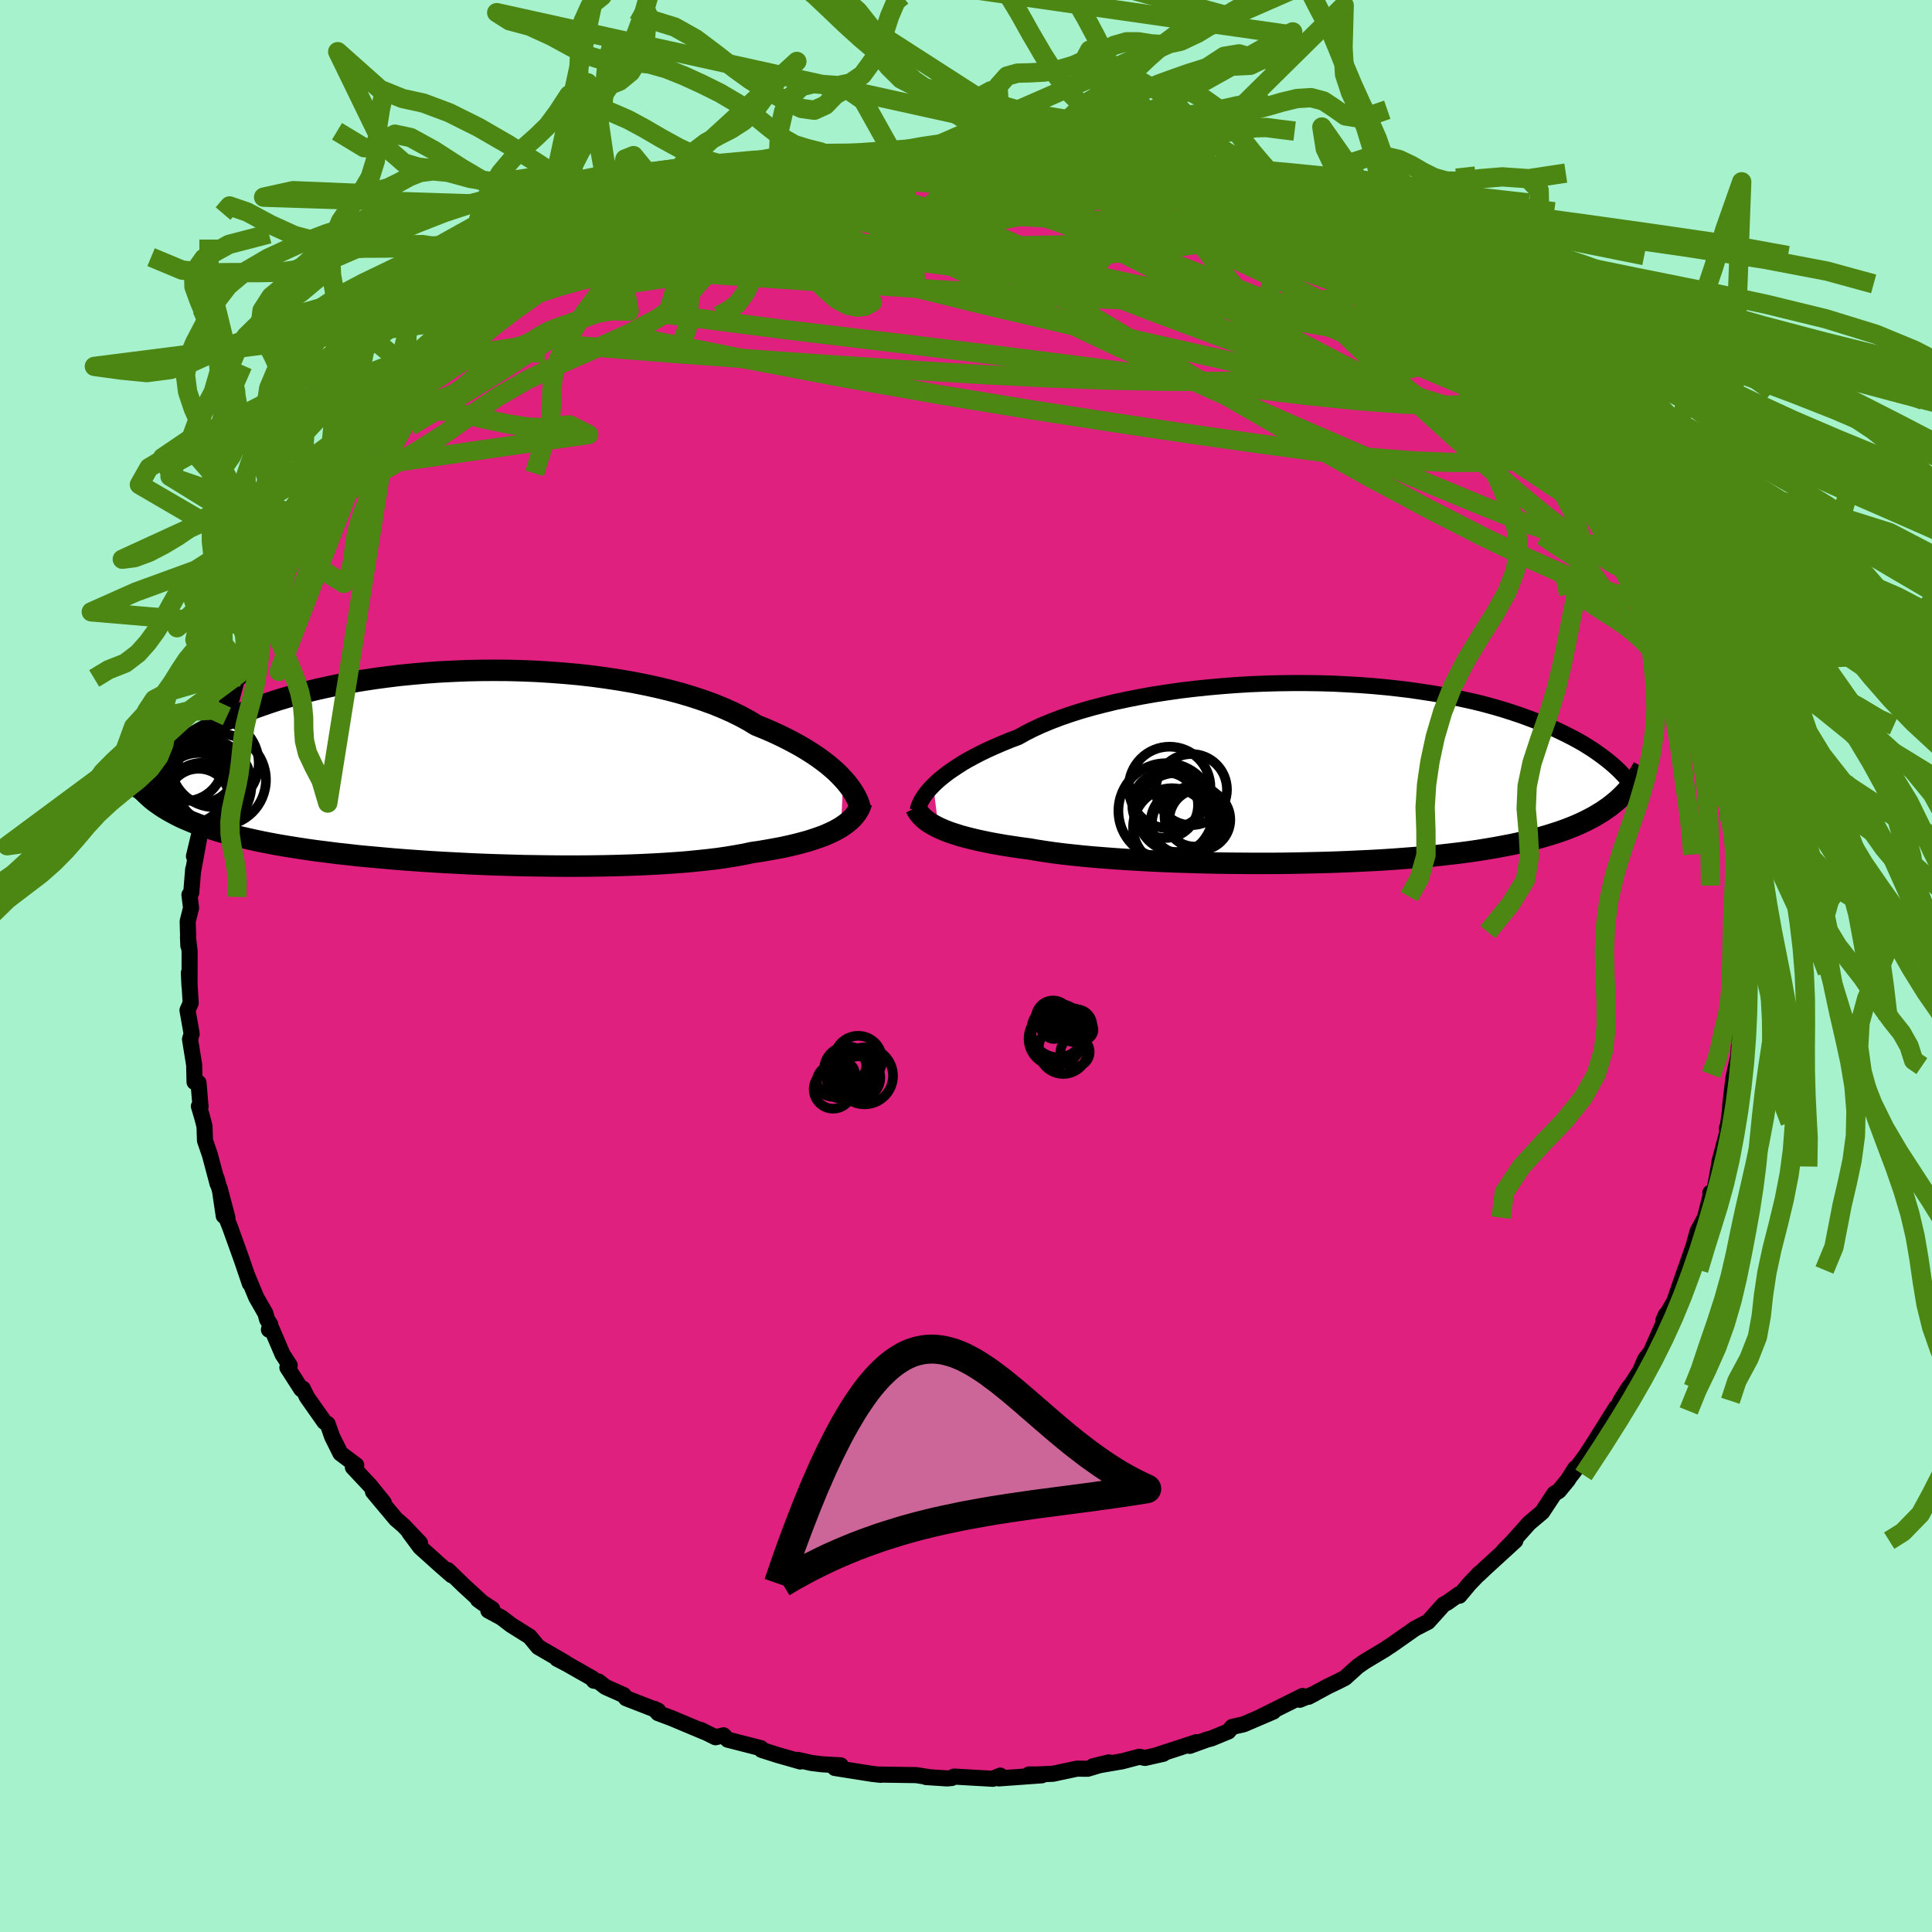 <svg xmlns="http://www.w3.org/2000/svg" width="500" height="500" viewBox="-100 -100 200 200"><defs><clipPath id="c"><path d="m40.2 1.23-.35-.37-.38-.38-.43-.38-.45-.38-.5-.38-.53-.39-.57-.38-.6-.38-.64-.38-.67-.37-.71-.37-.75-.37-.78-.36-.81-.35-.84-.34-.77-.47-.83-.45-.89-.44-.95-.42-1-.41-1.06-.38-1.12-.37-1.16-.35-1.2-.32-1.25-.3-1.29-.28-1.32-.26L17-9.03l-1.38-.21-1.4-.19-1.42-.16-1.43-.13-1.45-.11-1.45-.09-1.46-.06-1.45-.04-1.46-.01-1.44.01-1.44.03-1.42.06-1.4.07-1.38.1-1.36.12-1.34.13-1.3.16-1.28.17-1.25.19-1.21.2-1.18.22-1.14.24-1.1.24-1.07.26-1.03.27-.98.28-.95.28-.92.3-.87.3-.84.3-.79.31-.77.31-.73.32-.69.31-.67.32-.63.32-.61.31-.58.31-.55.32-.53.31-.49.31-.48.31-.45.32-.42.3-.4.31-.38.31-.36.3-.33.29-.32.3-.3.29-.28.29.47 3.17.32.23.34.24.35.23.37.22.39.22.41.22.43.22.45.21.48.2.5.21.52.2.54.19.58.19.59.19.62.19.65.18.68.18.7.17.74.17.76.17.8.17.83.16.87.16.9.15.94.15.98.15 1 .14 1.05.13 1.08.14 1.11.12 1.14.13 1.18.11 1.21.11 1.23.11 1.27.1 1.28.09 1.31.09 1.34.08 1.35.07 1.36.07 1.38.06 1.39.05 1.4.04 1.4.04 1.4.02 1.4.02 1.39.01h1.38l1.37-.01 1.35-.02 1.33-.03 1.31-.04 1.28-.05 1.25-.06 1.22-.07 1.17-.08 1.14-.09 1.1-.11 1.04-.11 1-.12.95-.14.9-.15.84-.15.78-.17.84-.12.81-.14.78-.14.75-.14.72-.16.68-.16.65-.17.62-.17.59-.19.55-.19.52-.19.48-.21.45-.21.42-.22.38-.22"/></clipPath><clipPath id="b"><path d="m-40.1 1.29.33-.32.37-.33.41-.33.44-.34.48-.33.51-.34.55-.35.59-.34.63-.34.66-.34.69-.33.73-.33.77-.33.8-.33.83-.31.75-.42.81-.41.87-.4.94-.39.99-.38 1.04-.36 1.1-.35 1.15-.33 1.2-.31 1.23-.3 1.28-.27 1.32-.26 1.34-.24 1.38-.21 1.39-.2 1.42-.17 1.43-.15 1.45-.13 1.45-.11 1.46-.09 1.46-.06 1.45-.04 1.45-.02h1.44l1.42.02 1.41.04 1.38.07 1.37.08 1.34.1 1.31.12L8-8.73l1.25.15 1.22.18 1.18.18 1.15.2 1.11.22 1.07.23 1.03.23 1 .25.95.26.92.27.88.28.84.28.8.29.77.29.73.29.7.3.67.3.63.3.61.3.59.3.55.3.53.3.5.31.47.3.45.31.42.3.4.3.38.3.36.3.33.29.32.3.29.29.28.29-.4 2.33-.32.29-.34.28-.35.28-.38.27-.39.27-.41.25-.43.26-.45.24-.47.24-.5.24-.52.23-.54.22-.57.22-.59.21-.62.2-.64.2-.66.19-.7.19-.73.18-.75.18-.79.17-.83.16-.85.16-.89.15-.92.15-.96.14-1 .13-1.02.12-1.06.12-1.1.11-1.12.1-1.16.09-1.19.09L6.52 9l-1.24.07-1.27.06-1.28.06-1.31.05-1.33.04-1.34.03-1.36.03-1.36.02-1.38.01h-1.37l-1.38-.01-1.38-.01-1.37-.02-1.36-.03-1.35-.04-1.34-.04-1.31-.05-1.3-.06-1.27-.07-1.23-.07-1.21-.08-1.17-.09-1.14-.09-1.09-.1-1.04-.11-1.01-.11-.95-.12-.9-.13-.85-.13-.8-.14-.84-.11-.81-.12-.79-.12-.75-.13-.73-.13-.69-.14-.66-.14-.63-.15-.6-.15-.56-.15-.53-.17-.5-.16-.47-.17-.43-.18-.4-.18"/></clipPath><filter id="a"><feTurbulence baseFrequency=".05" numOctaves="3" result="noise" type="noise"/><feDisplacementMap in="SourceGraphic" in2="noise" scale="2"/></filter></defs><rect width="100%" height="100%" x="-100" y="-100" fill="#A6F2CD"/><path fill="#DF207E" stroke="#000" stroke-linejoin="round" stroke-width="1.667" d="m80.25.55.24 1.56-.39 2.75-.01.59.07-1.33-.04 2.05-.06 2.94-.05-.73-.06.94-.5 2.25-.32 2.69-.05.73-.28 2.13-.03-.35.35-.73-1.13 4.25-.06.47-.51 2.81-.37-.09.08.07-.63 2.5-.76 1.4-.35 1.24.04-.04-1.23 3.54.24-.72-1.08 3.14.16-.23-1.33 2.3.26-.58-.04.41-1.52 3.45-.6.77-.48 1.14-.9 1.41-.3.37-.86 1.36-.43 1.05-.02-.35-1.67 2.66-.55.88-.91 1.41-1.5 2.02.4-.69-.77 1.22-.93 1.13-.46.28-1.26 1.91-1.36 1.15-1.77 1.98-.9.91 1.25-1.08-3.04 2.78-.75.71.08-.12-1.07 1.12-1.01 1.21-.01-.18-1.25.89-.38.2-1.61 1.79-1.34.69-2.52 1.77-.2.12-.39.27-2.1 1.26-.71.49-1.34 1.21-.73.37-1.04.5-2 1.08.63-.33-1.54.64.29-.39-4.5 2.24 1.48-.63-3.08 1.32-1.19.27-.39.47-1.75.72-.52.14-1.73.63.69-.38-3.94 1.29.52-.09-1.9.43-.58-.12-1.79.47-3.03.52 1.67-.41-2.2.66-1.11-.01-2.49.53-1.62.07h-.86l1.33.09-4.45.32.15-.29-.65.27-.11.06-4.03-.23-.24.15-.49.04-2.16-.14.31.01-1.32-.21-2.69-.04-1.08-.02.07.03-.89-.1-3.85-.61.61-.27-1.9-.11-1.14-.14-1.41-.32.27.17-2.38-.68-1.63-.52-.07-.18-3.44-.88-.43-.45-.83.2-1.53-.76.4.22-3.43-1.44-1.39-.52-.38-.44.39.19-3.32-1.29-.25-.33-1.89-.84-.72-.57-.47-.07-.17-.25-2.62-1.49-1.02-.53.88.42-2.83-1.64-.89-1.08-1.92-1.2-.99-.76-1.37-.74.41-.15-1.48-.98.56.41-2.05-1.88-1.63-1.58.4.53-1.18-1.03-2.08-1.87-1.12-1.51 1.1 1.07-1.71-1.8-.79-.68-2.37-2.83 1.12 1.13-1.41-1.75-1.79-1.91.35-.21-1.64-1.23-.86-1.73-.46-1.31-.33-.21-1.81-2.57-.43-.88-.16.06-1.44-2.24.24-.23-.74-1.14-1.12-2.62-.29.07.14-.54-.32-.5-.19-.66-.95-1.66-.98-2.37.33.97-.83-2.44-1.22-3.4-.75-1.88.09.69-.42-2.84.8 3.03-1.12-4.07.11.58-.8-3-.51-1.49-.05-1.48-.25-.96-.33-1.11.17.04-.21-2.47-.41-.08-.04-1.77-.43-2.66.17-.56-.43-2.44.33-.75-.19-3.11.07 1.4.01-3.62-.17-1.49.04.9-.07-2.54.35-1.38-.17-1.36.19-.22.2-2.44v.15l.6-3.25-.52 1.77.75-3.15.07-2.37.12-.58.16.01.86-2.82-.28.29.91-3.87-.21 1.14.72-2.63.27-1.89.04 1.39 1.16-4.33.25.23.1-1.04.65-.9.93-2.74.47-.55.17-.46-.15-.56 1.4-2.34.02-.26 1.37-2.41-.41.12 1.31-1.51.42-1.37.78-.99.64-1.42.92-1.11-.17-.15.45-.58 2.67-3.29.33-.99.94-1.05.4-.26.69-.55-.24-.68 2.28-1.71 1.37-1.76.43-.85.56-.45.36-.41.55-.7.12-.11 1.19-1.28 3.31-2.55.06-.21 1.36-1.06.78-.56 1.16-.77.1-.59.85-.26.95-.79.89-.72.49-.25 1.78-1.4 1.95-1.34.95-.32 1.74-1.11 1.25-.79-.19.1 2.38-.86 1.9-.9-.01-.34 1.04-.28.75-.19 1.28-.72 1.82-.8.5-.25.82-.39 2.2-.44 2.12-1.1-.4.53 2.9-.81 1.61-.48-.36-.04-.01-.13 2.78-.47.31-.24 2.58-.22-.06.14 1.18-.6.97.29 3.49-.47-.91-.08 1.74.03.33-.37.65.27 3.45-.52.74.11 3.08-.13h1.21l1.3.23-1.98-.02 1.76.05 2.36.11.51.28 4.36.28-1.34.13 1.52.1 2.45.24-.21.11.98.24 1.2.09.02.18 4.58 1.08-2.01-.55 3.52.81.57.44.57.16 1.65.53 2.33.46h.25l.28.44 1.48.56 1.63.35 1.46.86.52.08.59.75 1.84.62 1.7.86-.49-.22 4.13 2.53-.88-.94 1.36 1.2 1.02.69 1.67 1.04.43.06.22.41 1.52 1.23 2.18 1.51 1.98 1.31-.59-.41 1.32 1.36 1.3 1.18 1.32.93.53.55.95.84.21.81 1.72 1.33.11.54 1.07.4 1.09 1.3 1.89 2.05.12.71-.46-.92 2.58 3.07-.1.57 1.16 1.17-1.01-1.52 1.86 2.69.41.56 1.08 1.5 1.57 2.63.57.7-.1-.38.81 2.38.17.23 1.1 1.9.3.35 1.22 2.47-.4-1.04.84 2.15.56.4.5 2.23h.28l1.22 2.89.29.95.3 1.35.13.34.58 2.07.82 2.67-.38-1.03 1.39 4.17-.36-.24.42 1.15.19.09.12 1.27.19 1.85.39.62.32 1.95.11 2.34.06-.62.24 2.9.17.85.12.61.07 1.2-.21 2.47.21.55.07 1.14-.18 2.37.24 1.56" filter="url(#a)"/><path fill="#fff" d="m-40.1 1.29.33-.32.37-.33.41-.33.44-.34.48-.33.51-.34.55-.35.59-.34.63-.34.66-.34.69-.33.73-.33.77-.33.8-.33.83-.31.75-.42.81-.41.87-.4.94-.39.99-.38 1.04-.36 1.1-.35 1.15-.33 1.2-.31 1.23-.3 1.28-.27 1.32-.26 1.34-.24 1.38-.21 1.39-.2 1.42-.17 1.43-.15 1.45-.13 1.45-.11 1.46-.09 1.46-.06 1.45-.04 1.45-.02h1.44l1.42.02 1.41.04 1.38.07 1.37.08 1.34.1 1.31.12L8-8.73l1.25.15 1.22.18 1.18.18 1.15.2 1.11.22 1.07.23 1.03.23 1 .25.95.26.92.27.88.28.84.28.8.29.77.29.73.29.7.3.67.3.63.3.61.3.59.3.55.3.53.3.5.31.47.3.45.31.42.3.4.3.38.3.36.3.33.29.32.3.29.29.28.29-.4 2.33-.32.29-.34.28-.35.28-.38.27-.39.27-.41.25-.43.26-.45.24-.47.24-.5.24-.52.23-.54.22-.57.22-.59.21-.62.2-.64.2-.66.19-.7.19-.73.18-.75.18-.79.17-.83.16-.85.16-.89.15-.92.15-.96.14-1 .13-1.02.12-1.06.12-1.1.11-1.12.1-1.16.09-1.19.09L6.52 9l-1.24.07-1.27.06-1.28.06-1.31.05-1.33.04-1.34.03-1.36.03-1.36.02-1.38.01h-1.37l-1.38-.01-1.38-.01-1.37-.02-1.36-.03-1.35-.04-1.34-.04-1.31-.05-1.3-.06-1.27-.07-1.23-.07-1.21-.08-1.17-.09-1.14-.09-1.09-.1-1.04-.11-1.01-.11-.95-.12-.9-.13-.85-.13-.8-.14-.84-.11-.81-.12-.79-.12-.75-.13-.73-.13-.69-.14-.66-.14-.63-.15-.6-.15-.56-.15-.53-.17-.5-.16-.47-.17-.43-.18-.4-.18" filter="url(#a)" transform="translate(36.71 -19.99)"/><path fill="#fff" d="m40.2 1.23-.35-.37-.38-.38-.43-.38-.45-.38-.5-.38-.53-.39-.57-.38-.6-.38-.64-.38-.67-.37-.71-.37-.75-.37-.78-.36-.81-.35-.84-.34-.77-.47-.83-.45-.89-.44-.95-.42-1-.41-1.06-.38-1.12-.37-1.16-.35-1.2-.32-1.25-.3-1.29-.28-1.32-.26L17-9.03l-1.38-.21-1.4-.19-1.42-.16-1.43-.13-1.45-.11-1.45-.09-1.46-.06-1.45-.04-1.46-.01-1.44.01-1.44.03-1.42.06-1.4.07-1.38.1-1.36.12-1.34.13-1.3.16-1.28.17-1.25.19-1.21.2-1.18.22-1.14.24-1.1.24-1.07.26-1.03.27-.98.28-.95.28-.92.3-.87.3-.84.3-.79.31-.77.31-.73.32-.69.31-.67.32-.63.32-.61.31-.58.31-.55.32-.53.31-.49.31-.48.31-.45.32-.42.3-.4.31-.38.31-.36.3-.33.29-.32.3-.3.29-.28.29.47 3.17.32.23.34.24.35.23.37.22.39.22.41.22.43.22.45.21.48.2.5.21.52.2.54.19.58.19.59.19.62.19.65.18.68.18.7.17.74.17.76.17.8.17.83.16.87.16.9.15.94.15.98.15 1 .14 1.05.13 1.08.14 1.11.12 1.14.13 1.18.11 1.21.11 1.23.11 1.27.1 1.28.09 1.31.09 1.34.08 1.35.07 1.36.07 1.38.06 1.39.05 1.4.04 1.4.04 1.4.02 1.4.02 1.39.01h1.38l1.37-.01 1.35-.02 1.33-.03 1.31-.04 1.28-.05 1.25-.06 1.22-.07 1.17-.08 1.14-.09 1.1-.11 1.04-.11 1-.12.95-.14.9-.15.84-.15.78-.17.84-.12.81-.14.78-.14.75-.14.72-.16.68-.16.65-.17.62-.17.59-.19.55-.19.52-.19.48-.21.45-.21.42-.22.38-.22" filter="url(#a)" transform="translate(-52.91 -20.58)"/><g fill="none" stroke="#000" transform="translate(36.71 -19.99)"><path stroke-linejoin="round" stroke-width="1.667" d="m-41.71 3.88.04-.19.06-.21.09-.22.11-.24.14-.26.17-.27.2-.29.23-.29.27-.31.3-.31.33-.32.37-.33.41-.33.44-.34.48-.33.51-.34.55-.35.59-.34.63-.34.66-.34.69-.33.73-.33.77-.33.8-.33.83-.31.75-.42.81-.41.87-.4.94-.39.99-.38 1.04-.36 1.1-.35 1.15-.33 1.2-.31 1.23-.3 1.28-.27 1.32-.26 1.34-.24 1.38-.21 1.39-.2 1.42-.17 1.43-.15 1.45-.13 1.45-.11 1.46-.09 1.46-.06 1.45-.04 1.45-.02h1.44l1.42.02 1.41.04 1.38.07 1.37.08 1.34.1 1.31.12L8-8.73l1.25.15 1.22.18 1.18.18 1.15.2 1.11.22 1.07.23 1.03.23 1 .25.95.26.92.27.88.28.84.28.8.29.77.29.73.29.7.3.67.3.63.3.61.3.59.3.55.3.53.3.5.31.47.3.45.31.42.3.4.3.38.3.36.3.33.29.32.3.29.29.28.29.26.28.24.28.23.28.21.27.2.27.18.26.17.26.16.26.15.25.13.25" filter="url(#a)"/><path stroke-linejoin="round" stroke-width="2.222" d="m-41.91 3.6.11.22.14.23.16.22.19.21.21.21.25.21.27.2.31.19.34.19.37.19.4.18.43.18.47.17.5.16.53.17.56.15.6.15.63.15.66.14.69.14.73.13.75.13.79.12.81.12.84.11.8.14.85.13.9.13.95.12 1.01.11 1.04.11 1.09.1 1.14.09 1.17.09 1.21.08 1.23.07 1.27.07 1.3.06 1.31.05 1.34.04 1.35.04 1.36.03 1.37.02 1.38.01 1.38.01h1.37l1.38-.01 1.36-.02 1.36-.03 1.34-.03 1.33-.04 1.31-.05 1.28-.06 1.27-.06L6.52 9l1.21-.08 1.19-.09 1.16-.09 1.12-.1 1.1-.11 1.06-.12 1.02-.12 1-.13.96-.14.92-.15.89-.15.85-.16.83-.16.79-.17.75-.18.73-.18.7-.19.66-.19.64-.2.62-.2.59-.21.57-.22.54-.22.52-.23.5-.24.47-.24.45-.24.43-.26.41-.25.39-.27.38-.27.35-.28.34-.28.32-.29.3-.29.29-.3.27-.3.26-.31.25-.31.23-.32.22-.33.21-.33.2-.33.19-.34" filter="url(#a)"/><circle cx="-15.999" cy="3.928" r="4.932" clip-path="url(#b)" filter="url(#a)"/><circle cx="-15.389" cy="5.613" r="4.03" clip-path="url(#b)" filter="url(#a)"/><circle cx="-13.374" cy="1.728" r="3.68" clip-path="url(#b)" filter="url(#a)"/><circle cx="-14.274" cy="5.083" r="3.314" clip-path="url(#b)" filter="url(#a)"/><circle cx="-12.994" cy="4.463" r="3.17" clip-path="url(#b)" filter="url(#a)"/><circle cx="-15.634" cy="1.518" r="4.232" clip-path="url(#b)" filter="url(#a)"/><circle cx="-16.094" cy="3.338" r="3.404" clip-path="url(#b)" filter="url(#a)"/><circle cx="-12.504" cy="4.843" r="3.156" clip-path="url(#b)" filter="url(#a)"/><circle cx="-14.924" cy="4.093" r="4.094" clip-path="url(#b)" filter="url(#a)"/><circle cx="-14.004" cy="5.263" r="3.462" clip-path="url(#b)" filter="url(#a)"/></g><g fill="none" stroke="#000" transform="translate(-52.91 -20.58)"><path stroke-linejoin="round" stroke-width="2.222" d="m41.97 4.31-.06-.23-.07-.26-.1-.27-.13-.29-.16-.31-.18-.32-.22-.34-.25-.34-.28-.36-.32-.36-.35-.37-.38-.38-.43-.38-.45-.38-.5-.38-.53-.39-.57-.38-.6-.38-.64-.38-.67-.37-.71-.37-.75-.37-.78-.36-.81-.35-.84-.34-.77-.47-.83-.45-.89-.44-.95-.42-1-.41-1.06-.38-1.12-.37-1.16-.35-1.2-.32-1.25-.3-1.29-.28-1.32-.26L17-9.03l-1.38-.21-1.4-.19-1.42-.16-1.43-.13-1.45-.11-1.45-.09-1.46-.06-1.45-.04-1.46-.01-1.44.01-1.44.03-1.42.06-1.4.07-1.38.1-1.36.12-1.34.13-1.3.16-1.28.17-1.25.19-1.21.2-1.18.22-1.14.24-1.1.24-1.07.26-1.03.27-.98.28-.95.28-.92.3-.87.3-.84.3-.79.31-.77.31-.73.32-.69.31-.67.32-.63.32-.61.31-.58.31-.55.32-.53.31-.49.31-.48.31-.45.32-.42.3-.4.31-.38.31-.36.3-.33.29-.32.3-.3.29-.28.29-.26.28-.24.27-.23.28-.22.27-.2.26-.19.26-.17.25-.16.25-.15.24-.14.24" filter="url(#a)"/><path stroke-linejoin="round" stroke-width="2.222" d="m42.11 3.62-.09.28-.11.28-.14.27-.17.27-.2.26-.22.26-.26.25-.28.24-.32.24-.35.24-.38.22-.42.22-.45.21-.48.21-.52.19-.55.19-.59.19-.62.17-.65.17-.68.16-.72.16-.75.14-.78.14-.81.14-.84.12-.78.17-.84.15-.9.15-.95.14-1 .12-1.04.11-1.1.11-1.14.09-1.17.08-1.22.07-1.25.06-1.28.05-1.31.04-1.33.03-1.35.02-1.37.01h-1.38l-1.39-.01-1.4-.02-1.4-.02-1.4-.04-1.4-.04-1.39-.05L1.56 10 .2 9.93l-1.35-.07-1.34-.08-1.31-.09-1.28-.09-1.27-.1-1.23-.11-1.21-.11-1.18-.11-1.14-.13-1.11-.12-1.08-.14-1.05-.13-1-.14-.98-.15-.94-.15-.9-.15-.87-.16-.83-.16-.8-.17-.76-.17-.74-.17-.7-.17-.68-.18-.65-.18-.62-.19-.59-.19-.58-.19-.54-.19-.52-.2-.5-.21-.48-.2-.45-.21-.43-.22-.41-.22-.39-.22-.37-.22-.35-.23-.34-.24-.32-.23-.3-.24-.28-.25-.27-.25-.26-.25-.24-.25-.23-.26-.22-.27-.21-.26-.19-.27-.18-.27" filter="url(#a)"/><circle cx="-26.536" cy="3.397" r="3.238" clip-path="url(#c)" filter="url(#a)"/><circle cx="-25.821" cy="1.852" r="4.756" clip-path="url(#c)" filter="url(#a)"/><circle cx="-26.236" cy="3.122" r="3.568" clip-path="url(#c)" filter="url(#a)"/><circle cx="-24.306" cy="1.307" r="4.748" clip-path="url(#c)" filter="url(#a)"/><circle cx="-26.586" cy="2.217" r="3.688" clip-path="url(#c)" filter="url(#a)"/><circle cx="-26.971" cy="2.687" r="4.602" clip-path="url(#c)" filter="url(#a)"/><circle cx="-26.101" cy=".307" r="3.34" clip-path="url(#c)" filter="url(#a)"/><circle cx="-27.921" cy="-.433" r="3.936" clip-path="url(#c)" filter="url(#a)"/><circle cx="-24.866" cy="-.413" r="4.56" clip-path="url(#c)" filter="url(#a)"/><circle cx="-27.616" cy="1.567" r="4.298" clip-path="url(#c)" filter="url(#a)"/></g><g fill="none" stroke="#4C8613" stroke-linejoin="round" stroke-width="2"><path d="m11.27-83.45-.3.12.73.14.9.14.77.14.66.15.56.17.47.17.27.16-.01.16-.38.13-.77.11-1.17.07-1.57.03-1.98-.02-2.46-.07-3.02-.12-3.61-.15-4.16-.2-4.52-.27" filter="url(#a)"/><path d="m4.04-84.12 1.89.16 1.72.21 1.51.2 1.25.17 1 .15.78.12.52.11.29.08.05.07-.16.05-.4.03-.73-.02-1.2-.07-1.86-.11-2.63-.16-3.45-.21-4.21-.27m-41.23 12.15 1.62-1.01 1.46-.83 1.36-.76 1.26-.68 1.16-.59 1.04-.5.82-.39.52-.24.14-.06-.23.12-.62.33-1.08.57-1.68.89-2.43 1.28m66.58-6.1.24.14.36.29.39.34.18.34-.18.31-.62.27-1.05.23-1.51.19-2 .14-2.54.08h-3.12l-3.76-.1-4.47-.2-5.24-.3-6.09-.39-6.99-.5-8.02-.53m75.25 20.56.97 1.26.42.91-.2.48-.72.21-1.22-.03-1.78-.28-2.35-.56-2.92-.82-3.47-1.04-4.05-1.24-4.7-1.48-5.43-1.81-6.22-2.19-7.05-2.63-7.88-3.05-8.78-3.43-9.81-3.78" filter="url(#a)"/><path d="m-1.33-84.25 2.5.07 2.01.43 1.9.72 2.18.94 2.71 1.15 3.24 1.34 3.66 1.53 3.91 1.68 4.04 1.82 4.1 1.92 4.13 1.97 4.14 2 4.15 2.03 4.11 1.99 4.01 1.88 3.84 1.81" filter="url(#a)"/><path d="m27.63-78.99 1.3.49.93.46.46.46.01.45-.37.46-.73.47-1.13.48-1.59.47-2.1.45-2.67.41-3.26.36-3.89.32-4.55.28-5.22.26-5.91.25-6.61.25-7.33.27-8.19.26-9.21.25" filter="url(#a)"/><path d="m-46.93-68.3 1.07-.69 1.49-.63 2-.66 2.5-.69 2.87-.67 3.16-.58 3.38-.48 3.56-.38 3.74-.31 3.89-.25 4.02-.21 4.11-.18 4.19-.15 4.28-.15 4.36-.13 4.45-.11 4.52-.09 4.56-.07 4.54-.05 4.47-.04 4.27-.07 3.99-.13" filter="url(#a)"/><path d="m-36.93-75.02.93-.12 2.24-.25 2.85-.11 3.3.11 3.8.3 4.35.45 4.89.55 5.4.66 5.83.75 6.22.86 6.56.96 6.84 1.07 7.08 1.17 7.28 1.25 7.43 1.32 7.54 1.42" filter="url(#a)"/><path d="m60.91-55.21.02.36.11.41.02.47-.3.26-.7-.01-1.06-.24-1.41-.4-1.78-.56-2.24-.78-2.77-1.07-3.37-1.45-3.99-1.85-4.56-2.26-5.07-2.64L28.22-68l-6.24-3.43-7.13-3.85-8.19-4.31m8.01-3.04 1.1.19 1.44.37 1.59.43 1.56.43 1.49.44 1.39.41 1.29.39 1.14.33.94.27.68.2.42.13.14.06-.19-.03-.59-.15-1.04-.29-1.55-.49-2.23-.74" filter="url(#a)"/><path d="m55.03-60.83.89.94-.03.58-.66.49-1.3.43-2.07.28-2.89.08-3.73-.14-4.6-.35-5.51-.56-6.44-.79-7.4-.98-8.36-1.13-9.39-1.2-10.48-1.28-11.65-1.4-12.82-1.66m90.43 10.26 1.23 1.46.71.94.7.91.72.96.7.92.63.84.58.78.55.77.52.75.46.69.35.57.18.37-.01.13-.21-.14-.43-.42-.64-.69-.87-1.01-1.11-1.32-1.37-1.65-1.61-1.97-1.83-2.32-2.06-2.7" filter="url(#a)"/><path d="m61.03-54.5.13.17.15.83-.45.63-1.08.33-1.63.17-2.13.13-2.63.1-3.23.01-3.89-.16-4.62-.37-5.39-.61-6.18-.83-6.97-.99-7.77-1.16-8.57-1.33-9.37-1.54-10.14-1.79-10.88-2.07-11.67-2.34" filter="url(#a)"/><path d="m59.02-57.26 1.13 1.38.41.7.17.53-.01.44-.28.27-.56.07-.84-.1-1.1-.21-1.38-.33-1.72-.48-2.13-.72-2.6-1-3.1-1.32-3.58-1.63-4.01-1.95-4.41-2.25-4.84-2.56-5.39-2.89-6.11-3.23-6.98-3.55-7.93-3.81" filter="url(#a)"/><path d="m-12.97-82.91 1.49-.17 2.29.3 2.77.61 3.11.88 3.5 1.12 3.97 1.33 4.49 1.53 4.98 1.72 5.38 1.94 5.61 2.13 5.69 2.29 5.67 2.38 5.67 2.46 5.83 2.57 6.01 2.56M20.47-81.28l-.23-.04 1.24.48 1.6.67 1.77.78 1.86.84 1.91.9 1.92.94 1.92.99 1.92 1.02 1.9 1.03 1.86 1.03 1.8 1.01 1.71.97 1.6.9 1.45.82 1.26.68 1.01.53.73.34.48.19.27.09" filter="url(#a)"/><path d="m49.4-66.5 1.23 1.2 1.11 1 .9.79.66.62.4.45.14.25-.13.03-.4-.23-.72-.49-1.09-.79-1.55-1.16-2.09-1.61-2.67-2.09-3.44-2.65m-88.68 2.88 1.15-.72 1.73-.73 2.38-.83 3-.94 3.48-.97 3.85-.95 4.11-.89 4.33-.83 4.53-.79 4.7-.75 4.83-.71 4.88-.69 4.86-.66 4.84-.65 4.81-.69 4.55-.77" filter="url(#a)"/><path d="m43.66-70.61.38.22.57.56.69.72.54.72.21.59-.17.46-.54.34-.91.22-1.28.11-1.69-.02-2.11-.15-2.54-.29-2.98-.42-3.43-.56-3.88-.69-4.35-.83-4.84-.99-5.36-1.16-5.92-1.35-6.57-1.51-7.24-1.7-7.89-1.9m7.41-5.53 1.26-.06 1.07-.1 1.27-.1 1.4-.08 1.33-.04h1.06l.69.06.32.1.02.15-.2.19-.38.25-.61.28-.93.33-1.36.38-1.85.43-2.36.47-2.87.54-3.34.6-3.81.69-4.29.78-4.77.86" filter="url(#a)"/><path d="m11.27-83.45-.39.13.48.15.48.19.18.23-.13.28-.43.33-.72.4-1.08.46-1.5.51-1.99.55-2.53.59-3.1.63-3.73.68-4.42.73-5.14.8-5.89.87-6.62.97-7.43 1.1m27.17-9.99 2.59-.3 1.99-.11 1.66-.03 1.26.02.94.04.79.07.74.08.72.1.61.11.37.12.05.11-.31.11-.67.11-1.03.09-1.4.1-1.8.1-2.23.1-2.67.09-3.1.08-3.65.02m69.68 25.57 1.18 1.4.57.77.43.62.34.56.17.38-.05.16-.26-.03-.45-.18-.66-.32-.91-.54-1.24-.84-1.66-1.22-2.12-1.65-2.62-2.1-3.1-2.54-3.56-2.97-3.99-3.42-4.34-3.85m-3.44-3.36 1.67.68 1.53.83 1.58.95 1.6 1.04 1.58 1.06 1.52 1.05 1.45 1.03 1.37 1 1.29.94 1.21.89 1.1.8.96.69.72.5.38.24-.03-.07-.39-.37-.58-.58" filter="url(#a)"/><path d="m57.93-58.56 1.13 1.34.9 1.11.62.82.45.65.32.52.14.37-.04.17-.23.01-.4-.11-.57-.26-.8-.43-1.1-.68-1.45-1.02-1.86-1.38-2.28-1.77-2.69-2.15-3.08-2.52-3.46-2.89-3.8-3.3-4.18-3.73" filter="url(#a)"/><path d="m40.97-72.34 1.02.67.81.53.55.44.4.42.26.41.03.32-.34.16-.78-.05-1.23-.27-1.7-.49-2.17-.73-2.7-.97-3.29-1.25-3.92-1.53-4.63-1.85-5.47-2.19-6.38-2.55M6.4-84.01l1.36.26 1.6.23 1.33.2 1.18.18 1.08.17.98.17.89.18.82.18.75.17.63.17.45.15.2.11-.11.06-.46-.01-.85-.07-1.22-.15-1.57-.21-1.84-.29-2.1-.35L7-83.27l-3.4-.48" filter="url(#a)"/><path d="m14.67-82.63.92.17.88.33.67.38.29.4-.15.42-.58.46-1.04.48-1.52.51-2.08.55-2.67.59-3.29.65-3.93.73-4.59.83-5.33.95-6.13 1.07-6.95 1.21-7.72 1.3-8.37 1.28" filter="url(#a)"/><path d="m9.93-83.32 1.66.2 1.57.35 1.47.48 1.56.6 1.77.71 1.97.83 2.13.92 2.22 1 2.26 1.04 2.28 1.07 2.25 1.08 2.21 1.06 2.14 1.04 2.04 1.01 1.94.98 1.84.94 1.73.89 1.62.83 1.48.75 1.29.65 1.05.51.73.3.32-.02m.53.01-.06.16.35.68.24.76-.09.68-.5.59-.91.52-1.31.45-1.7.4-2.12.35-2.54.3-3.01.26-3.53.21-4.07.14-4.64.07-5.21-.01-5.77-.11-6.31-.23-6.83-.34-7.33-.45-7.84-.53-8.39-.59-9.04-.67-9.81-.78" filter="url(#a)"/><path d="m70.97-39.57.49 1.27-.27.36-.77.08-1.26-.17-1.78-.46-2.4-.82-3.09-1.24-3.85-1.72-4.64-2.23-5.4-2.76-6.14-3.28-6.88-3.84-7.67-4.43-8.58-5.07-9.61-5.73-10.64-6.41m-39.35 3.22 1.34-.55 1.9-.75 2.24-.77 2.61-.77 2.95-.79 3.19-.8 3.33-.81 3.42-.79 3.47-.8 3.45-.82 3.34-.84 3.15-.83 3.02-.76 3.25-.69m68.9 39.52.13.35.29.84.28.81.19.65.05.46-.14.23-.35.03-.55-.17-.78-.35-1.02-.56-1.27-.8-1.56-1.06L62.09-45l-2.19-1.72-2.52-2.08-2.87-2.45-3.21-2.83-3.58-3.24-3.93-3.67-4.3-4.13-4.75-4.59-5.43-5.1m27.55 15.85 1.06.72 1.09 1.08.91 1.04.72.88.57.73.43.6.28.43.11.24-.06.05-.22-.11-.41-.3-.64-.53-.94-.84-1.3-1.24-1.71-1.68-2.18-2.16-2.74-2.69-3.46-3.35" filter="url(#a)"/><path d="m-45.09-69.81.95-.62 1.49-.99 1.63-1.03 1.57-.93 1.44-.82 1.28-.69 1.11-.58.91-.45.67-.32.32-.16-.07.04-.48.24-.87.44-1.33.69-1.92 1m22.59-8.6.96-.19 1.47-.13 1.62-.11 1.81-.11 1.94-.1 1.99-.09 1.93-.09 1.87-.08 1.83-.06 1.8-.06 1.72-.05 1.54-.05 1.2-.04.65-.05-.09-.08-.87-.11m63.12 39.94-.18.19-.61.41-1.23.11-1.96-.31-2.79-.8-3.68-1.3-4.62-1.82-5.58-2.31-6.57-2.8-7.6-3.29-8.65-3.82-9.69-4.4L4.9-69.25l-11.62-5.79m-21.24-3.97.81-.29 1.47-.37 1.87-.39 2.05-.36 2.12-.31 2.15-.26 2.15-.23 2.16-.19 2.19-.17 2.25-.14 2.28-.13 2.3-.1 2.26-.09 2.2-.08 2.09-.08 1.95-.08 1.76-.1 1.56-.1 1.34-.1 1.15-.12 1-.11.9-.1.85-.05m16.21 4.53 1.53.54 1.47.78 1.52.94 1.7 1.1 1.89 1.24 2.01 1.35 2.07 1.39 2.03 1.4 1.94 1.35 1.8 1.27 1.61 1.16 1.42 1.02 1.2.88 1 .72.79.53.58.29m3.19 3.51.94.65.68.86.24.7-.23.43-.65.2-1.04-.03-1.46-.25-1.93-.5-2.42-.71-2.93-.9-3.44-1.06-3.95-1.27-4.5-1.53-5.09-1.87-5.73-2.23-6.43-2.6L11.74-72l-7.86-3.28-8.33-3.64" filter="url(#a)"/><path d="m56.75-59.5.17.46.06.52-.39.52-1.03.34-1.75.08-2.48-.2-3.22-.45-4-.72-4.84-1-5.7-1.26-6.55-1.47-7.41-1.67-8.29-1.88-9.23-2.16-10.28-2.53-11.38-2.95m33.26-9 .96.2 1.06.22 1.14.28 1.12.29.99.28.83.27.65.25.46.22.22.19-.07.16-.37.13-.69.11-.99.08-1.29.07-1.61.04h-1.94l-2.34-.04-2.74-.1-3.18-.15-3.61-.22-4.1-.3-4.7-.39-5.45-.44" filter="url(#a)"/><path d="m4.26-84.15-.49.06 1.25.21 2.03.33 2.32.41 2.34.44 2.23.45 2.09.43 1.94.42 1.76.37 1.56.34 1.34.28 1.17.24.98.2.54.12m-55.1 1.64 1.32-.58.99-.39 1-.32.98-.25.86-.16.64-.03.37.1.04.26-.27.42-.56.59-.84.77-1.09.94-1.36 1.1-1.65 1.29-1.99 1.48-2.38 1.71-2.83 1.99-3.33 2.28-3.82 2.54-4.24 2.74-4.6 2.85-4.99 3m99.52-15.77.87.66-.14.42-.77.45-1.33.51-2.06.47-2.97.33-3.97.16-5.01-.01-6.07-.14-7.2-.28-8.36-.44-9.56-.6-10.8-.73-12.12-.82M79.59-13.26l.3-1.62-.04-1.3.18-1.24.38-1.16.53-1.16.74-1.26.94-1.45 1.06-1.66 1.07-1.83 1.05-1.93 1.04-1.99.99-1.98.77-1.89.33-1.78-.15-1.7-.25-1.78.39-2.09 1.9-3.08" filter="url(#a)"/><path d="m-1.33-84.25 2.27-.07 1.33.02.8.06.72.08.9.1 1.15.13 1.32.15 1.37.17 1.32.17 1.21.16 1.11.17 1.02.16.96.18.95.19 1.06.24 1.22.29 1.2.29-.12-.07m-19.79-2.42-1.34.41-1.54.5-1.22.63-.99.65-.92.63-.96.62-1.02.6-1.06.56-1.07.49-1.05.47-1.03.49-1 .51-.96.55-.89.54-.83.55-.83.57-.9.66-.96.78-.92.94-1.03 1.52" filter="url(#a)"/><path d="m-2.07-84.36 1.34-.26 1.65-1.72 1.35-2.61 1.04-2.12.94-1.06 1.08-.3 1.29-.03 1.46-.08 1.53-.24 1.53-.46 1.48-.66 1.41-.75 1.33-.66 1.26-.36h1.24l1.3.21 1.44.08 1.62-.35 1.78-.84 1.84-1.13 1.87-1.16 1.93-1.09 2.19-.93 2.77-.53-40.12 17.57 2.56.12 1.94.35 1.6.22 1.25.09.98.09.89.2.94.35 1.09.45 1.21.5 1.26.46 1.24.37 1.17.27 1.09.2 1.02.19.95.28.93.43.96.62 1.01.78 1.08.85 1.1.83 1.13.86.92.97-28.13-9.33-3.31-5.92-1.75-1.22-1.14.66-1.01 1.05-1.16.53-1.31-.18-1.34-.61-1.28-.73-1.28-.73-1.39-.86-1.64-1.18-1.91-1.5-2.11-1.59-2.19-1.23-2.16-.67-1.98-1.13m8.66 31.68 1.12-.6.85-.65.82-1.11.79-1.58.81-1.7.87-1.38.95-.83.99-.36.97-.16.91-.28.88-.6.87-.93.89-1.16.88-1.2.89-1.08 1.02-.87 1.41-.84 2.38-1.04m86.6 68.48 1.22 1.64.29 1.45.35 1.26.3 1.22.13 1.21-.01 1.23-.03 1.28.06 1.33.19 1.39.29 1.45.37 1.49.37 1.48.34 1.4.27 1.3.2 1.18.15 1.11.13 1.11.13 1.14.15 1.24.14 1.4.16 1.68.27 1.89.57 1.5m-98.28-99.08-.62.19-1.16.33-1.19.36-1.06.39-.91.52-.83.73-.83 1-.87 1.23-.93 1.3-1.01 1.17-1.09.91-1.12.65-1.1.53-.99.62-.84.86-.64 1.19-.4 1.48-.18 1.71-.13 1.79-.64 1.58" filter="url(#a)"/><path d="m-12.97-82.91 1.18-.4 1.36-.3 1.28-.26 1.11-.24 1.03-.24 1.1-.23 1.25-.23 1.42-.21 1.53-.2 1.52-.2 1.37-.21 1.16-.19.98-.15.93-.07 1.07.02 1.36.09 1.63.12 1.58.07.33.03-58.8-12.98 1.32.84 2.12.57 2.27 1.04 2.05 1.12 1.81.91 1.64.51 1.53.15 1.5.01 1.59.17 1.73.49 1.84.74 1.88.86 1.85.92 1.78 1.05 1.68 1.19 1.55 1.27 1.4 1.09 1.28.73 1.28.4 1.36.34 1.34.51.81.87-5.61.79-.07.03-.56.02-1.08-.03-1.37-.14-1.51-.24-1.58-.35-1.64-.46-1.67-.62-1.7-.8-1.75-.96-1.77-1.03-1.68-.91-1.42-.62-1.11-.46-.78-.67 2.52 17.21 1.72-1.09 1.17-.93.82-.81.76-.7.83-.6.93-.57 1.01-.58 1.06-.59 1.11-.6 1.19-.54 1.27-.48 1.32-.45 1.31-.47 1.29-.53 1.09-.52.3-.38-12.34 14.56.57-1.85.36-1.31.43-1.06.64-.87.78-.84.82-.99.81-1.19.85-1.27.95-1.15 1.11-.84 1.28-.37 1.42.08 1.45.22 1.09-.47-.22-2.65-1.25.52.43-2.6.08-2.5.44-1.93.8-1.57 1.06-.97 1.22-.3 1.27.11 1.29.09 1.27-.27 1.24-.85 1.13-1.55.93-2.18.74-2.3.67-1.58.64-.53" filter="url(#a)"/><path d="m-22.32-81.19.79.9 1.22-.27 1.1-.19 1.02.19 1.05.46 1.14.47 1.16.32 1.16.11 1.13-.07 1.11-.17 1.11-.18 1.09-.08 1.08.06 1.05.22 1.05.32 1.12.36 1.27.38 1.49.44 1.66.62 1.72.91 1.44 1.14-24.96-5.94-1.95.73-1.57.56-1.27.46-1.15.43-1.11.42-1.07.4-1.05.37-1.04.35-1.06.36-1.11.4-1.14.46-1.16.52-1.18.58-1.23.62-1.3.67-1.39.73-1.42.77-1.33.76-1.12.64-.89.55M78.88-15.83l.33 1.03.22 1.38.12 1.36.04 1.29-.02 1.24-.05 1.22-.05 1.22-.06 1.24-.05 1.28-.04 1.34-.03 1.4-.03 1.44-.04 1.43-.06 1.36-.11 1.23-.16 1.09-.22 1-.25.98-.22 1-.2.96-.27 1.02-.6 1.55" filter="url(#a)"/><path d="m-29.78-78.21-2.54-3.11-2.1-2.57-.88.35-.46 1.73-.71 1.53-1.26.58-1.81-.48-2.28-1.29-2.65-1.72-2.92-1.85-3.08-1.78-3.03-1.51-2.67-1-2.15-.47-2.33-.94-4.39-3.91 4.68 9.62 2.17 1.89 1.52.45 1.49.16 1.82.44 2.09.57 2.1.31 1.95-.08 1.8-.27 1.76-.12 1.83.25 1.9.6 1.9.73 1.79.67 1.6.52 1.35.34 1.12.15 1.06.05 1.33.16 1.35-.54 1.13-.23 1.32.13 1.54.56 1.68.99 1.68 1.27 1.59 1.33 1.43 1.25 1.25 1.16 1.16 1.16 1.14 1.15 1.16.99 1.13.6 1.01.19.79-.11.72-.4-20.08-9.5-1.34-.12-1.63-1.34-1.63-1.25-1.52-.63-1.42-.08-1.38.26-1.39.39-1.47.4-1.64.27-1.87.03-2.1-.28-2.22-.53-2.18-.6-1.96-.46-1.64-.16-1.34.17-1.11.44-1.05.58-1.17.57-1.49.4-2.02.15-2.77-.12-3.54-.14-3.05.67 42.93 1.38 1.36-.55 1.12-.35 1.29-.11 1.49.24 1.59.58 1.57.8 1.48.87 1.34.78 1.18.57 1.06.26 1-.01.99-.18 1.01-.16 1.06.05 1.1.37 1.17.71 1.21.97 1.18 1.05 1.03.95.81.65.56.01-1.07-9.78-1.1-.36-1.04-.06-1.22.03-1.23.01-1.19-.04-1.16-.06-1.14-.04-1.14-.03-1.09.01-1.06.05-1.03.11-1.05.19-1.13.28-1.21.34-1.27.39-1.31.41-1.29.41-1.23.39-1.2.34-1.31.28-1.41.35-.75.19-.9.11-1.09.13-1.55-.27-1.83-.69-1.88-.76-1.77-.43-1.72-.08-1.85-.02-2.22-.43-2.66-1.13-2.95-1.73-2.87-1.85-2.39-1.31-1.63-.35-.97.53-.8.79-1.41.08-2.81-1.7" filter="url(#a)"/><path d="m-44.66-51 .82-2.65.51-1.52.32-1.35.1-1.47.03-1.47.11-1.3.26-1.13.39-1.06.5-1.09.6-1.18.73-1.22.84-1.23.91-1.22.91-1.25.84-1.3.78-1.31.82-1.22.93-1.04.98-.86.79-.79.68-.64m110.5 59.62 1.26 1.28 2.18 1.08 3.16.98 3.15.98 2.22 1.09.88 1.23-.3 1.36-.94 1.45-.93 1.49-.42 1.52.32 1.55.96 1.59 1.29 1.65 1.3 1.67 1.11 1.64.97 1.49.97 1.32.99 1.24.77 1.37.47 1.48.85.58M-38.18-74.23l.9-.59.85-.77.93-1.03.93-.99.91-.8.91-.69.9-.78.88-.98.88-1.16.93-1.22 1.05-1.09 1.18-.9 1.29-.72 1.33-.68 1.27-.82 1.11-1.04.91-1.21.78-1.16.83-.98 1.04-.9.86-.9-22.41 20.52-1.25.57-1.55.66-1.59.35-1.65-.1-1.78-.56-1.89-.84-1.84-.82-1.69-.53-1.56-.17-1.59.08-1.79.12-2.03.04-2.15.01-2.01.11-1.65.36-1.24.58-1.04.67-1.16.52-1.61.25-2.15.04h-2.59l-2.72.02-2.7-.28-3.21-1.34" filter="url(#a)"/><path d="m-76.91-77.89.67-.79 1.83.63 2.44 1.31 2.44 1.11 2.33.63 2.35.29 2.42.13 2.31.01 2.05-.09 1.81-.02 1.77.28 1.82.63 1.71.64 1.3.13.98-.29 1.45.51 2.63 2.72.79-2.67 1.47-1.11 1.11-1.41.48-2.32.07-2.97.01-3.1.13-2.95.24-2.86.2-2.9.14-2.9.3-2.49.75-1.66 1.22-.98 1.1-1.66-.47-4.94-8.03 37.17-1.61-.45-1.57-.53-1.19-.07-1.12.1-1.23.11-1.39.17-1.51.29-1.61.44-1.69.47-1.76.37-1.75.18-1.62.04-1.4.06-1.23.21-1.28.36-1.62.47-2.08.52-2.15.63-.32 1.38 27.24-4.03.59-1.01.46-1.74.6-2.07.64-2.26.58-2.38.54-2.37.58-2.14.72-1.8.86-1.48.93-1.27.94-1.18.9-1.21.87-1.32.85-1.48.87-1.67.87-1.93.86-2.35.82-2.88.83-3.25.96-2.98 1.3-1.92 2.64-.25M78.57-18.95l-.18-.39-.17-.81-.15-1.14-.13-1.36-.11-1.47-.08-1.5-.07-1.49-.04-1.5-.01-1.51.01-1.53.01-1.55-.02-1.53-.07-1.47-.14-1.39-.21-1.29-.29-1.21-.37-1.15-.45-1.15-.47-1.19-.38-1.27-.13-1.38.16-1.39.24-1.15.01-.85" filter="url(#a)"/><path d="m-47.78-68.04-.28-2.02.83-.63.78-.92.7-1.4.76-1.63.87-1.65.95-1.6.9-1.59.82-1.65.76-1.67.8-1.57.89-1.4.83-1.43.56-1.79.23-2.29.24-2.39.64-2.2" filter="url(#a)"/><path d="m-47.78-68.04-1.63-1.05-1.94-.8-2.3-.95-1.9-.14-1.25.93-.87 1.48-.92 1.31-1.23.75-1.53.18-1.68-.1-1.68-.06-1.66.13-1.67.3-1.73.36-1.79.33-1.76.32-1.66.39-1.59.56-1.66.75-1.89.86-2.21.74-2.46.32-2.57-.25-2.87-.39 42.35-5.38-.37-1.55-.37-2.06v-1.84l.55-1.3 1.1-.77 1.42-.54 1.46-.7 1.22-1.16.87-1.79.53-2.34.35-2.62.37-2.49.58-2.01.85-1.34 1.08-.73 1.19-.42 1.21-.5 1.12-.92.92-1.51.62-1.97.2-2.59-18.2 33.54-1 .79-1.62 1.04-1.54.64-1.41.23-1.28.05-1.19.12-1.18.29-1.21.47-1.24.62-1.2.72-1.13.77-1.1.77-1.19.7-1.44.6-1.73.5-1.96.47-1.93.51-1.7.61-1.39.73-1.28.75-1.42.75-1.46.82-.62 1.43 17.99 11.07.62-1.05.29-1.23.16-1.25.17-1.23.29-1.23.43-1.28.54-1.3.54-1.3.51-1.23.5-1.14.52-1.07.58-1.05.63-1.09.63-1.15.59-1.14.52-1.05.47-.89.48-.71.6-.6.83-.71 1.26-1.2 2.01-2.34" filter="url(#a)"/><path d="m-51.24-64.85.4-.47.73-.68.75-.72.65-.77.53-.86.47-.96.48-1.04.57-1.08.73-1.12.91-1.17 1.06-1.2 1.16-1.22 1.14-1.25.99-1.29.68-1.17.26-.34-14.82 17.89-.83.87-.6.49-.65.34-.86.26-1.06.31-1.14.51-1.07.75-.95.93-.85.97-.85.92-.93.84-1.05.81-1.16.84-1.22.9-1.2.93-1.09.94-.97.93-.88.93-.93.96-1.16.93-1.54.87-1.83 1.02-8.2-4.78 1-1.76 1.66-.99 1.92-.59 2.08-.32 2.09-.23 2.05-.27 1.95-.43 1.77-.62 1.5-.8 1.2-.93.98-.93.97-.86 1.1-.73 1.33-.59 1.51-.46 1.6-.3 1.56-.13 1.38-.01 1.07-.04.74-.26.59-.5.97-.72M61.21-39.25l1.07-.23.85.61.86.77.98.73 1.04.68 1.03.64.99.66.94.72.91.8.88.91.84 1.01.8 1.08.76 1.12.72 1.15.71 1.15.7 1.19.68 1.24.64 1.29.58 1.33.51 1.3.38 1.14.3.92" filter="url(#a)"/><path d="m-56.77-59.8.6-.22.72-.36.96-.59 1.18-.82 1.31-.84 1.39-.65 1.41-.38 1.34-.2 1.19-.18.99-.28.83-.43.78-.49.86-.47 1.02-.41 1.2-.41 1.32-.5 1.43-.52 1.56-.28 1.81.04-4.29-23.64-1.95 1.27-1.16 1.78-1.04 1.4-1.16 1.13-1.26 1.11-1.27 1.23-1.17 1.38-.97 1.52-.75 1.62-.54 1.64-.37 1.65-.24 1.65-.18 1.64-.22 1.61-.34 1.54-.54 1.46-.75 1.36-.95 1.29-1.01 1.22-.88 1.16-.56 1.11-.24 1.03-.19.79-.43.49-1.8 2.61.97-1.36.57-.97.37-.83.27-.85.34-.94.5-1.1.69-1.25.84-1.33.92-1.31.92-1.21.83-1.1.67-1.05.52-1.06.45-1.03.51-.92.66-.87.84-.81-10.87 17.99-1.42 1.28-.71.84-.57.72-.64.8-.75.97-.83 1.11-.84 1.17-.81 1.15-.74 1.1-.68 1.06-.64 1.05-.62 1.06-.62 1.07-.61 1.09-.59 1.09-.59 1.11-.57 1.12-.54 1.13-.49 1.06-.39.92-.3.69-.34.53" filter="url(#a)"/><path d="m-61.41-55.03 1.85-1.47 1.43-1 1.19-.53 1.01-.28.92-.22.92-.26 1-.42 1.05-.69 1.06-.94 1.03-1.04 1.02-.95 1.05-.67 1.11-.31 1.18.06 1.14.28.86.03" filter="url(#a)"/><path d="m-61.17-54.35-5.38-3.63-1.64-.14-.29 1.47v2.03l-.12 1.98-.41 1.62-.81 1.16-1.23.75-1.57.51-1.72.44-1.7.5-1.55.63-1.38.77-1.28.86-1.33.9-1.46.88-1.54.8-1.48.55-1.28.16 25.48-11.69-.58.5-.82.96-1 1.22-1.05 1.22-1.02 1.06-1.02.88-1.08.76-1.13.72-1.14.74-1.08.82-.98.91-.86.99-.79 1.04-.78 1.07-.81 1.02-.84.94-.85.82-.9.72-1.22.84-1.86 1.55 19.41-18.52-.81 1.15-.83 1.52-.71 1.59-.56 1.39-.48 1.19-.45 1.1-.46 1.09-.47 1.11-.47 1.14-.46 1.14-.46 1.13-.47 1.12-.46 1.12-.41 1.13-.3 1.09-.17 1.04-.06 1.01-.15 1.19-.68 1.8 8.86-23.05.49-.31.58-.59.86-.78 1.12-.82 1.25-.68 1.26-.47 1.21-.23 1.19-.03 1.32.15 1.56.31 1.87.43 2.1.44 2.1.33 1.8.08 1.33-.19 1.19-.11 1.97.99-24.47 3.52.32-1.04.18-1.09.06-1.17.05-1.35.01-1.67-.15-2.05-.4-2.36-.59-2.48-.66-2.4-.58-2.26-.39-2.13-.1-2.02.31-1.89.73-1.71 1.04-1.52 1.12-1.46.9-1.54.54-1.74.19-1.9.08-1.85.25-1.58.4-1.78M59.66-44.54l1.62 1.08 1.46.94 1.03.79.76.77.65.82.63.87.63.9.66.89.7.86.76.82.81.82.83.86.84.94.84 1.01.84 1.07.84 1.09.8 1.12.72 1.16.62 1.21.55 1.29.51 1.37.52 1.41.5 1.42.18.84" filter="url(#a)"/><path d="m-52.79-74.36-.63 1.41-.86 1.1-.94 1.2-.97 1.42-.85 1.58-.62 1.61-.42 1.5-.31 1.32-.33 1.16-.41 1.08-.51 1.1-.6 1.16-.64 1.2-.63 1.17-.6 1.07-.59.97-.65.93-.74 1.08-.86 1.44-.93 1.81-.77 1.42m0 0-.69.13-1.15.47-.9.9-.68 1.11-.76 1.08-1.05.9-1.4.71-1.67.57-1.79.51-1.72.54-1.45.65-1.11.81-.79 1.01-.64 1.15-.65 1.21-.74 1.2-.85 1.17-1.01 1.14-1.32 1.01-1.74.69-1.49.9" filter="url(#a)"/><path d="m-87.09-22.24.92-2.52 1.14-1.25 1.11-1.1.98-1.12.81-1.16.73-1.18.76-1.15.89-1.07.99-1.01 1.01-.97.94-.95.87-.93.87-.9.92-.88.99-.87.99-.88.92-.94.77-1.02.6-1.14.39-1.31.2-1.48.4-1.38 2.41-.03-1.56 2.53-.22-1.75.41-1.03.53-.99.67-1.19.67-1.41.51-1.54.27-1.56.15-1.45.23-1.29.44-1.2.62-1.25.69-1.4.58-1.53.3-1.54-.07-1.42-.44-1.41" filter="url(#a)"/><path d="m-70.55-41.08.09.66-.4 1.15-.46 1.2-.29 1.19.01 1.23.32 1.32.55 1.45.65 1.53.62 1.54.48 1.46.29 1.36.12 1.27.01 1.21.08 1.21.31 1.26.64 1.36.77 1.48.69 2.33 7.22-45.11-.55.69-.65 1.21-.8 1.39-.84 1.25-.8 1.05-.72.92-.68.94-.67 1.06-.67 1.21-.65 1.3-.61 1.32-.56 1.27-.51 1.19-.5 1.14-.52 1.14-.54 1.15-.57 1.12-.55 1.09-.5 1.12-.77 1.63M89.15.61l-.77-2-.24-1.5-.26-1.39-.38-1.35-.49-1.3-.57-1.24-.61-1.23-.61-1.23-.6-1.26-.63-1.29-.74-1.28-.88-1.24-.95-1.15-.88-1.05-.71-.89-.6-.68-.55-.44-.36-.04M-75.49-7.15l.03-1.61-.07-1.19-.2-1.17-.26-1.22-.19-1.29-.02-1.28.14-1.24.26-1.2.28-1.2.24-1.23.17-1.27.13-1.28.14-1.28.2-1.25.29-1.21.32-1.21.31-1.21.24-1.23.2-1.28.18-1.31.13-1.3.07-1.17.02-.85-.05-.56" filter="url(#a)"/><path d="m-78.36-75.2-.01 3.35.35 2.22.51 1.96.5 2.04.54 2.31.57 2.55.47 2.54.2 2.24-.2 1.8-.59 1.38-.8 1.14-.7 1.17-.23 1.45.44 1.85 1.03 2.17 1.24 2.28.93 2.12.26 1.77-.27 1.45 1.34 1.78" filter="url(#a)"/><path d="m-63.79-52.97-.79 1.52-1.03 1.59-.82 1.24-.64 1.02-.56.97-.54 1.03-.57 1.08-.57 1.1-.55 1.11-.54 1.1-.53 1.11-.54 1.14-.53 1.16-.48 1.12-.33.93-.14.58-.47.55.25-.57.2-.74.29-.98.42-1.1.52-1.15.55-1.14.57-1.12.58-1.12.58-1.11.58-1.11.59-1.09.6-1.1.62-1.11.68-1.16.75-1.21.8-1.23.79-1.17.69-1.03.57-.87.51-.8.64-.94 1.41-1.34" filter="url(#a)"/><path d="m-65.98-66.83-1.25 2.13-1.02 1.66-.79 1.17-.58 1.05-.37 1.26-.2 1.58-.16 1.79-.21 1.83-.25 1.71-.29 1.58-.28 1.47-.31 1.39-.37 1.33-.45 1.27-.44 1.26-.3 1.32-.07 1.45.16 1.56.2 1.58.07 1.4-.09 1.09-.17.76-.27.57m-.93 2.74-3.22-.26-.87.81-1.44.81-1.59.83-1.04 1.05-.36 1.29.02 1.44.02 1.48-.19 1.43-.54 1.34-.91 1.24-1.24 1.16-1.42 1.13-1.42 1.17-1.31 1.21-1.15 1.25-1.06 1.26-1.1 1.25-1.21 1.23-1.39 1.23-1.64 1.25-1.82 1.39-1.79 1.75-2.01 2.47" filter="url(#a)"/><path d="m-79.1-68.01 1.55 3.55.25 2.9-.62 2.14-.83 1.58-.56 1.43v1.65l.59 2.01.97 2.28 1.03 2.31.78 2.14.37 1.83-.1 1.52-.52 1.25-.84 1.03-1.08.84-1.14.72-.74.88.53 1.61 2.4 2.79 2.06 2.57-27.6 25.09 1.24-1.5 1.52-1.27 1.71-1.18 1.82-1.15 1.71-1.16 1.4-1.21 1.04-1.28.73-1.38.57-1.4.63-1.37.87-1.27 1.17-1.18 1.27-1.17 1.05-1.25.63-1.36.42-1.37.79-1.2 1.65-.88 2.33-.68 2.21-.81 2.74.02" filter="url(#a)"/><path d="m-74.88-62.19-.84 1.92-.99 2.03-.36 1.87-.01 1.71.03 1.63-.06 1.58-.21 1.53-.3 1.47-.3 1.45-.19 1.48-.01 1.54.18 1.62.32 1.64.35 1.59.25 1.47.09 1.37-.01 1.38.04 1.45.1 1.4.15 1.06 1.3.83-23.91 17.72 2.82-.39 1.26-1.08 1.03-1.18 1.66-1.18 2.22-1.11 2.16-1.06 1.51-1.11.71-1.24.19-1.37.19-1.39.68-1.24 1.58-.96 2.54-.58 2.8-.15 1.4.65M90.87-55.06l-.89 1.69.55 1.43.77 1.3.06 1.56-.52 1.78-.58 1.81-.25 1.72.06 1.65-.04 1.73-.72 2.03-1.77 2.43-2.59 2.68-2.57 2.59-1.65 2.19-.78 1.85-1.2 1.74-1.82.76.38 1.03.17.35.55 1.16.71 1 .85.8.87.76.73.88.56 1.06.45 1.21.47 1.29.57 1.31.7 1.28.83 1.23.85 1.19.68 1.15.39 1.18.19 1.41.2 2.01-11.3-24.35.36.86.66 1.34.73 1.37.74 1.27.72 1.17.66 1.04.67.94.8.89 1.09.88 1.41.92 1.65.99 1.65 1.1 1.43 1.2 1.14 1.28.88 1.31.75 1.3.68 1.21.5 1.09-.3 1.16M75.48-29.52l-.4-1.38-.6-1.48-.47-1.37-.3-1.31-.17-1.26-.08-1.25-.06-1.24-.05-1.27-.07-1.31-.08-1.34-.1-1.36-.12-1.37-.19-1.39-.28-1.42-.4-1.48-.48-1.54-.47-1.55-.37-1.51-.2-1.39-.07-1.27-.06-1.31-.31-1.8-.96-3.19m12.8 9.44-.39 1.16.27.85-.13 1.39-1.02 2.07-1.64 2.47-1.71 2.46-1.31 2.13-.77 1.74-.31 1.43-.06 1.3.03 1.33.09 1.4.17 1.5.16 1.64.11 1.48m-1.51-3.84-.45-.56-.44-1.06-.45-1.05-.5-.97-.55-.93-.6-.92-.62-.96-.63-.98-.6-1-.6-1.02-.62-1.04-.66-1.09-.72-1.13-.76-1.14-.78-1.11-.75-1-.72-.9-.68-.8-.7-.76-.73-.78-.77-.76-.75-.71-.77-.76-1.24-1.38" filter="url(#a)"/><path d="m73.69-33.36 1.11.54 1 1.19.56 1.31.36 1.3.38 1.3.44 1.32.46 1.34.45 1.32.46 1.24.5 1.13.56 1.02.62.93.66.94.67 1.01.66 1.14.65 1.25.59 1.34.48 1.32.44 1.3.43 1.92" filter="url(#a)"/><path d="m71.79-38.14.68 1.61.57 1.29.51 1.27.44 1.34.35 1.37.26 1.39.21 1.37.21 1.36.22 1.37.26 1.35.27 1.32.27 1.26.24 1.17.19 1.08.14 1.04.1 1.02.09 1.09.07 1.17.06 1.28.05 1.32.04 1.3.03 1.25.02 1.8m-6.4-31.6-.46-1.57-.08-1.37.08-1.36.12-1.44.14-1.66.17-1.91.18-2.04.13-1.95.04-1.71-.05-1.43-.15-1.24-.27-1.21-.31-1.38-.02-1.65.6-1.72.97-1.48" filter="url(#a)"/><path d="m69.4-42.05.35.71.59 1.01.57 1.04.5 1 .46.98.43 1.02.45 1.09.46 1.17.46 1.24.47 1.27.46 1.29.44 1.29.41 1.3.38 1.32.37 1.34.37 1.36.35 1.32.32 1.24.28 1.06.21.86.16.72.05.91 2.36-63.67-1.75 4.96-1.13 3.81-1.02 3.03-.53 2.35.07 1.77.26 1.48-.12 1.6-.67 1.95-.96 2.24-.83 2.35-.53 2.37-.47 2.47-.82 2.59-1.56 2.45-1.65 1.33-.47-.32-1.31-2.07-1.08-1.45-.98-1.02-.99-.66-1.05-.41-1.1-.33-1.12-.38-1.05-.5-.98-.63-.91-.74-.9-.8-.9-.8-.95-.76-.98-.65-1.05-.53-1.09-.42-1.11-.35-1.1-.35-1.11-.42-1.15-.53-1.21-.74-1.22-.98 23.34 15.52 2.11-.6 1.2.15.21 1.07.11 1.32.39 1.2.65 1.04.82.89 1 .8 1.22.72 1.47.68 1.69.69 1.77.74 1.69.87 1.44 1.02 1.19 1.15 1.02 1.25 1.07 1.28 1.36 1.27L90.31-28l2.14 1.2 2.11 1.26 1.48.66" filter="url(#a)"/><path d="m66.55-47.38 1.18 1.76.8.95.7.74.72.77.81.83.92.84.95.81.9.81.78.84.72.86.78.9.91.92 1.04 1.01 1.01 1.17.84 1.44.5 1.41 24.52-1.49-3.19.82-3.28-.6-2.82-.91-2.28-.96-1.9-1.01-1.68-1.08-1.57-1.1-1.54-1.07-1.54-.96-1.58-.82-1.62-.68-1.57-.64-1.34-.74-.95-.95-.54-1.19-.26-1.32-.27-1.27-.56-1.04-1.19-.65-2.42-.06-3.88.44-3.18-.28 1.1 1.64.92 1.46.66 1.16.51 1.02.47 1 .49 1.04.5 1.04.51 1.04.51 1.02.49 1.02.47 1.04.46 1.08.44 1.16.44 1.23.42 1.27.4 1.31.38 1.31.34 1.31.32 1.33.31 1.37.31 1.42.31 1.45.32 1.46v.87" filter="url(#a)"/><path d="m65.06-49.44.9.68 1.64.8 2.09.49 2.23.17 2.05.11 1.81.26 1.71.41 1.74.47 1.78.49 1.74.5 1.67.49 1.67.46 1.59.61 1.29 1.02 1.27 1.63" filter="url(#a)"/><path d="m63.2-52.13 1.97 1.52 2.73.37 3.54-.3 2.9-.04 1.62.61.73 1.07.54 1.17.83 1.03 1.22.81 1.41.71 1.37.71 1.2.81 1.04.93 1.05 1.02 1.28 1.04 1.65.99 2.05.92 2.3.87 2.38.84 2.37.84 2.44.98 2.52 1.47 3.34 2.2-41.47-19.05-1.14-.84-1.46-.56-1.5-.41-1.19-.56-.84-.86-.67-1.06-.68-1.07-.81-.91-1-.64-1.21-.35-1.39-.1-1.48.01-1.45-.02-1.3-.24-1.09-.5-.93-.71-.92-.74-1.1-.59-1.37-.38-1.55-.22-1.52-.05-1.28.31-.99.71" filter="url(#a)"/><path d="m58.12-81.59 1.21 1.29.04 1.9-.02 2.17.28 1.98.57 1.59.72 1.29.67 1.23.44 1.4.11 1.72-.17 2.04-.32 2.22-.26 2.18-.06 1.97.17 1.66.34 1.38.46 1.23.61 1.23.68 1.24.62 1.26-1.16-1.17-.4-1.2-.58-1.34-.44-1.21-.43-1.25-.47-1.35-.44-1.45-.31-1.6-.14-1.73-.06-1.77-.12-1.7-.26-1.58-.42-1.47-.53-1.44-.6-1.44-.65-1.45-.73-1.44-.86-1.45-1.09-1.47-1.37-1.42-1.31-1.37-.19-1.75" filter="url(#a)"/><path d="m61.03-54.5-.49-1.18-.6-1.67-.61-1.51L58.6-60l-.89-.81-1-.64-1-.62-.96-.68-.89-.8-.85-.92-.8-1.02-.8-1.09-.8-1.16-.86-1.24-.93-1.29-1-1.27-.99-1.1-.92-.78-.89-.54-1.12-.94 17.01 19.69.16.4.51.63.69.88.67.88.63.8.62.79.7.86.79 1 .85 1.1.85 1.14.82 1.11.76 1.03.7.96.66.95.65.99.66 1.04.66 1.04.63.82.26-.09-14.16-18.38-.46-1.51-.5-1.1-.74-.85-.7-.92L56-62.7l-.6-1.1-.65-1.12-.7-1.16-.7-1.22-.74-1.27-.79-1.27-.9-1.24-.96-1.25-.93-1.31-.81-1.42-.65-1.52-.6-1.53-.64-1.39-.78-1.2-.9-1.11-1-1.22-1.07-1.48-.25-1.53" filter="url(#a)"/><path d="m54.82-61.64.84.57.88.79 1.16.53 1.48.32 1.6.3 1.47.44 1.24.59 1.08.69 1.09.65 1.21.49 1.37.29 1.41.16 1.36.27 1.3.57 1.4.93 1.65 1.28 1.65 2.18 2.82 5.5-1.5-1.21-1.03-.96-.94-.85-1.11-.78-1.3-.82-1.34-.94-1.23-1.05-1.02-1.1-.81-1.07-.69-1.01-.69-.9-.85-.74-1.13-.54-1.43-.31-1.65-.19-1.68-.21-1.54-.39-1.31-.6-1.11-.69-1.01-.69-.97-.71-.67-.79m-21.7-17.78.56.46.92.61 1.11.72 1.16.8 1.16.81 1.13.8 1.08.77 1.03.72.98.71.96.72.94.77.96.82 1.02.87 1.1.91 1.13.91 1.09.91.99.91.92.97.9 1.03.89 1 .72.72" filter="url(#a)"/><path d="m35.42-101.25 1.18 2.31 1.09 2.05.85 2.05.76 1.89.77 1.82.82 1.81.86 1.8.82 1.86.69 1.97.52 2.09.44 2.06.53 1.74.79 1.21 1.06.67 1.26.42 1.32.53 1.4.76 1.59.69 1.59.43.29 1.5-3.33 6.45" filter="url(#a)"/><path d="m49.4-66.5-.24-.2-1.08-.96-1.15-1.26-.94-1.32-.7-1.34-.52-1.41-.44-1.55-.44-1.61-.57-1.49-.78-1.24-1.03-.97-1.19-.84-1.21-.92-1.08-1.23-.84-1.77-.35-2.24 29.99 42.94L65.62-46l-.88-1.56-.7-1.22-.58-.98-.51-.85-.52-.84-.55-.89-.62-.92-.68-.94-.74-.95-.8-.95-.84-.95-.84-.93-.83-.91-.81-.88-.8-.86-.79-.84-.82-.84-.85-.86-.89-.89-.86-.91-.79-.86-.73-.71-1.18-.86" filter="url(#a)"/><path d="m48.01-67.4-.88-2.63.36-3.4.11-2.35-.65-1.02-1.1-.45-1.09-.61-.89-1.1-.69-1.58-.59-1.96-.57-2.17-.65-2.14-.76-1.91-.8-1.69-.62-1.89-.16-2.8.12-4.34-21.5 21.22 2.28.67 1.43.21 1.24.11 1.22.08 1.19.09 1.14.08 1.13.1 1.13.13 1.15.18 1.15.25 1.14.31 1.15.38 1.16.44 1.19.49 1.19.54 1.18.59 1.13.64 1.08.65 1.04.63 1.03.56 1 .47.91.4.83.47 1.09.84" filter="url(#a)"/><path d="m74.16-67.22-1.3-2.48-2.42-.29-2.6.49-2.38.54-2.1.36-1.87.17-1.63-.08-1.32-.49-.97-.95-.77-1.23-.88-1.06-1.3-.55-1.75-.08h-2.01l-2.18.03-2.55.91-2.04 1.38-2.1-1.1-.89-.8-.83-.74-1-.64-1.16-.62-1.23-.62-1.19-.61-1.14-.59-1.08-.58-1.04-.57-1.04-.56-1.07-.55-1.05-.53-.97-.45-.86-.38-.91-.34-1.51-.44" filter="url(#a)"/><path d="m41.99-71.65-.99-.62-.97-.52-1.07-.52-1.19-.58-1.22-.6-1.19-.61-1.13-.6-1.07-.58-1.06-.53-1.07-.49-1.08-.44-1.07-.4-1.04-.35-1.02-.29-1.08-.26-1.22-.27-1.26-.3-.93-.2m17.28 6.27-.27-.39-1.2-.89-1.17-.99-1.03-1.07-.93-1.11-.88-1.07-.89-1.05-.9-1.04-.91-1.03-.9-1.03-.89-1.05-.88-1.11-.9-1.21-.96-1.23-1.05-1.1-1.16-.83-1.22-.63-.95-.69.58-.64" filter="url(#a)"/><path d="m36.85-74.91 1.11-.34 1.78-.2 1.59-.16 1.43-.07 1.31.13 1.21.32 1.17.48 1.22.57 1.3.62 1.39.64 1.39.66 1.34.69 1.28.71 1.28.66 1.39.49 1.59.22 1.77-.05 1.87-.19 1.9-.17 1.84-.01 1.17.25-34.46-7.48-.64-.69-.81-1.35-.83-1.45-.8-1.29-.81-1.02-.93-.77-1.04-.65-1.1-.73-1.09-.92-1.06-1.13-1.05-1.21-1.13-1.15-1.27-.95-1.39-.73-1.29-.75-.86-1.72" filter="url(#a)"/><path d="m27.63-78.99 1.75-.36 1.42.27 1.37.09 1.58-.57 1.89-1.14 2.07-1.32 2.07-1.09 1.92-.63 1.69-.09 1.45.34 1.26.6 1.17.68 1.18.59 1.29.36 1.54.02 1.92-.26 2.32-.19 2.75.19 3.82-.58m-63.52-8.67 2.44.82 1.4.47.87.26.8.22.98.28 1.23.32 1.38.29 1.41.23 1.36.23 1.25.31 1.13.45 1.04.6 1.01.67 1.02.67 1.09.6 1.15.54 1.19.55 1.19.61 1.15.68 1.13.7 1.16.66 1.25.56 1.3.42.85.18L12.8-94.81l-.46.86.64 1.44.89 1.51.83 1.53.8 1.36.9 1.06 1.05.77 1.18.58 1.24.53 1.22.58 1.13.73 1.02.98.96 1.25 1.14 1.35 1.76.85-1.61-1.42-.71-2.89-.73-2.07-1.1-.74-1.32-.23-1.32-.45-1.24-.82-1.13-.99-1.03-1.04-.92-1.19-.84-1.49-.84-1.72-.9-1.79-.96-1.8-1.2-2.09-2.77-2.61-15.53-4.38 3.3 1.73 2.45 1.65 2.01.9 1.55.52 1.19.73 1.02 1.25 1.06 1.76 1.17 2.09 1.27 2.17 1.3 2.04 1.28 1.72 1.23 1.26 1.18.75 1.16.26 1.16-.02 1.14-.01 1.12.36 1.08.91 1.06 1.37 1.03 1.52 1.03 1.36.97 1.14.91.99 1.15.81" filter="url(#a)"/><path d="m21.98-81.02-2.03-.25-1.31.02-1.29-.09-1.2-.2-1.05-.22-.95-.15-.95-.02-1.01.11-1.08.16-1.17.13-1.3.04-1.46-.03-1.6-.01-1.69.07-1.69.26 13.69-1.16 2.63.45 1.52-.36 1.61-1.18 1.77-1.67 1.78-1.56 1.66-1.05 1.51-.56 1.43-.34 1.44-.37 1.49-.43 1.53-.37 1.46-.09 1.28.34 1.11.73 1.16.82 1.7.27 2.64-.91" filter="url(#a)"/><path d="m-6.99-79.84-.13-.46.57-.58.92-.49 1.23-.41 1.46-.37 1.54-.31 1.46-.22 1.29-.12 1.11-.05.99-.03 1-.05 1.11-.09 1.26-.09 1.36-.05h1.35l1.27.07 1.16.15 1.05.23.86.23.8-.15-3.22-.59 1.64-.42 1.03-.6.94-.34 1.13-.38 1.41-.84 1.69-1.44 1.87-1.93 1.94-2.06 1.89-1.8 1.74-1.14 1.54-.25 1.42.41 1.43.17 1.5-1.11 1.2-1.75L9.93-83.32l1.55.18 1.25.38.97.5.9.49.98.5 1.05.57 1.09.71 1.09.81 1.07.84 1.06.8 1.03.76.99.77.92.84.84.95.78 1 .77 1 .79.94.77.96.7 1.07.59 1.29.5 1.47.48 1.54.32 1.51-.36 1.32 2.66-15.02-.81-.29-1.16-.46-1.18-.46-1.1-.42-1.03-.38-1.05-.34-1.11-.35-1.15-.34-1.18-.35-1.2-.35-1.22-.34-1.23-.33-1.23-.32-1.2-.3-1.13-.26-1.04-.23-.98-.2-.98-.17-1-.16-.77-.14.3-.12-35.32-22.72 1.58 2.66 1.79.54 1.71.32 1.65.83 1.63 1.3 1.61 1.52 1.59 1.52 1.53 1.39 1.44 1.22 1.37 1.1 1.37 1.11 1.44 1.21 1.56 1.29 1.64 1.24 1.63 1.06 1.49.82 1.22.64.93.62.76.66.87.64 1.16.46.99.29" filter="url(#a)"/><path d="m6.91-83.73-1.17 2.28-1.14-.39-.83-.56-.71-.23-.85.1-1.11.4-1.34.69-1.43.94-1.4 1.17L-4.32-78l-1.07 1.39-.94 1.27-.9 1-.95.65-1 .41-.98.47-.85.8-.78 1.08-1.32.84L4.04-84.12l-.53-3.83-.17-2.66-.77.01-1.31.71-1.65.3-1.76-.3-1.71-.75-1.57-1.08-1.44-1.43-1.39-1.8-1.43-2.03-1.49-1.88-1.52-1.33-1.51-.81-1.52-.9-1.67-1.82-1.94-3.04-1.98-4.67 48.81 13.18-1.41-.28-1.81.56-1.81 1.03-1.84 1.38L18.86-94l-1.58 1.5-1.38 1.21-1.23.78-1.18.54-1.23.73-1.36 1.29-1.54 1.61-1.68 1.22-1.74.42-1.9.58" filter="url(#a)"/><path d="m4.04-84.12 1.93-.65 1.69.02 1.57-.22 1.43-.67 1.32-.88 1.21-.74 1.12-.38 1.05.02 1.06.3 1.14.36 1.28.24h1.38l1.47-.25 1.5-.46 1.53-.6 1.59-.62 1.81-.41 2.4-.4-28.24 5.29 1.79-.16 1.81-.39 1.68-.13 1.51.12 1.33.13 1.23-.04 1.17-.21 1.13-.29 1.14-.27 1.18-.19 1.24-.11 1.31-.08 1.38-.08 1.4-.09 1.42-.09 1.41-.06 1.42-.07 1.42-.15 1.39-.22 1.29-.22 1.17-.03 1.28.17 1.64.2" filter="url(#a)"/><path d="M2.28-84.17h1.77l1.8-.23 1.74-.51 1.59-.59 1.42-.55 1.3-.54 1.24-.66 1.24-.8 1.26-.9 1.33-.89 1.41-.78 1.51-.65 1.58-.58 1.63-.57 1.6-.5 1.54-.27 1.52.03 1.67-.08 1.97-.95 1.81-2.26-49.3-7.04.79 2.43 1.33 1.57 1.61 1.49 1.59 1.58 1.45 1.7L-8-93.08l1.28 1.27 1.38.71 1.53.29 1.69.28 1.76.66 1.66 1.21 1.28 1.64.54 1.69-.84 1.16" filter="url(#a)"/><path d="m-25.16-82.44 1.5-.57 1.27-.23 1.25-.22 1.13-.21 1.03-.17 1.02-.13 1.08-.08 1.14-.05 1.19-.02 1.19-.01 1.2-.01 1.19-.05 1.18-.08 1.13-.09 1.1-.09 1.09-.08 1.18-.08 1.35-.12 1.59-.13 1.8-.03 1.89.21 1.62.3.48-.03.32-.14h.83l1.25.12 1.43.15 1.44.11 1.34.06 1.22.04 1.11.04 1.03.04.98.05.99.05 1.1.05 1.29.08 1.27.04-.1-.23" filter="url(#a)"/><path d="m-1.33-84.25 2.93-.01 2.64.15 3.05.25 3.05.31 2.8.38 2.72.44 2.84.5 3.06.55 3.18.61 3.18.65 3.12.71 3.2.75 3.49.83 3.97.91 4.48 1.01 4.88 1.11 5.05 1.21 5.02 1.33 4.96 1.44 5.02 1.54 5.3 1.61 5.8 1.66 6.36 1.68 6.74 1.68 6.61 1.67 6.01 1.7 6.03 1.86 8.47 2.51" filter="url(#a)"/><path d="m-2.07-84.36 3.09.05 2.46.15 2.79.21 3.28.28 3.37.32 3.13.37 2.9.44 2.85.5 2.96.59 3.14.66 3.23.75 3.2.83 3.08.91 2.9.99 2.78 1.08 2.77 1.15 2.93 1.21 3.27 1.28 3.73 1.33 4.24 1.39 4.65 1.47 4.87 1.53 4.82 1.61 4.56 1.67 4.19 1.73 3.91 1.79 3.82 1.84 3.97 1.89 4.2 1.91 4.27 1.92 4.07 1.9 3.9 1.92 4.39 2.07 5.75 2.3 5.72 2.27" filter="url(#a)"/><path d="m-2.07-84.36 2.79.05 1.89.14 1.68.2 1.64.27 1.62.31 1.61.35 1.64.41 1.67.47 1.56.55 1.22.63.66.7.06.78-.33.85-.33.93-.05 1.04.17 1.13-.17 1.21-1.25 1.24-2.73 1.21-3.59 1.2-2.95 1.34-1.27 1.95" filter="url(#a)"/><path d="m-5.52-83.84 3.72-.27 3.03-.05 2.86.1 2.93.22 2.96.29 2.93.36 2.9.43 2.88.49 2.83.54 2.71.59 2.61.64 2.56.68 2.6.74 2.73.79 2.91.88 3.13.96 3.39 1.06 3.7 1.18 4.05 1.29 4.43 1.41 4.81 1.53 5.21 1.67 5.39 1.74 3.75 1.43" filter="url(#a)"/><path d="m-5.52-83.84 3.75-.27 2.94-.05 2.64.12 2.61.22 2.55.31 2.49.38 2.45.44 2.42.51 2.4.56 2.38.62 2.33.66 2.3.73 2.26.78 2.24.86 2.24.95 2.28 1.04 2.32 1.15 2.37 1.25 2.41 1.36 2.43 1.45 2.44 1.54 2.41 1.6 2.35 1.64 2.28 1.68 2.15 1.68 2.01 1.7 1.86 1.7 1.72 1.72 1.62 1.73 1.61 1.77 1.66 1.84 1.79 1.96 1.88 2.08 1.85 2.17 1.64 2.14 1.38 2.08 1.32 2.17" filter="url(#a)"/><path d="m-8.24-83.77.92-.27 3.49-.14 3.5-.02 3.11.09 3.04.18 3.22.24 3.49.29 3.71.35 3.94.39 4.2.47 4.44.53 4.56.62 4.53.69 4.43.75 4.52.83 5.05.91 6.16 1.03 7.59 1.14 8.64 1.24 8.39 1.29 6.45 1.23 4.82 1.32" filter="url(#a)"/><path d="m-10.82-83.22 2.48-.45 2.77-.29 2.89-.15 2.73-.03 2.52.08 2.43.18 2.44.24 2.52.3 2.59.36 2.63.42 2.67.49 2.72.56 2.78.64 2.89.72 3.02.8 3.17.89 3.35.96 3.49 1.06 3.56 1.13 3.49 1.19 3.29 1.25 2.99 1.3 2.73 1.35 2.62 1.42 2.73 1.51 2.94 1.6 3.11 1.67 3.13 1.69 3.02 1.69 3.03 1.7 3.61 1.68" filter="url(#a)"/><path d="m-11.79-83.51 2.71-.14 2.09-.13 2.42-.13 2.76-.1 2.95-.01 3.11.08 3.28.18 3.45.26 3.65.35 3.82.41 3.92.48 3.9.54 3.74.58 3.48.64 3.19.68 3.03.74 3.08.81 3.35.88 3.73.97 4.1 1.07 4.32 1.19 4.35 1.3 4.29 1.41 4.27 1.54 4.33 1.65 4.4 1.73 4.58 1.71 5.67 1.79" filter="url(#a)"/><path d="m-15.8-82.59 2.23-.42 2.2-.32 2.28-.23 2.36-.18 2.48-.13 2.64-.09h2.77l2.84.08 2.88.17 2.89.26 2.88.33 2.87.41 2.84.48 2.8.53 2.75.59 2.72.64 2.75.69 2.85.75 3.03.82 3.25.89 3.44.99 3.6 1.09 3.66 1.19 3.71 1.32 3.75 1.42 3.88 1.54 4.05 1.63 4.24 1.68 4.31 1.7 4.14 1.69 3.58 1.7 2.59 1.87" filter="url(#a)"/><path d="m-15.8-82.59 2.36-.41 2.2-.32 2.18-.23 2.21-.18 2.34-.15 2.49-.09 2.58-.02 2.65.06 2.68.15 2.71.24 2.76.32 2.8.38 2.87.46 2.91.51 2.87.57 2.78.61 2.66.65 2.54.69 2.47.74 2.42.82 2.37.89 2.38.95 2.34.82" filter="url(#a)"/><path d="m-18.58-82.12 2.71-.49 2.42-.34 2.33-.33 2.45-.3 2.65-.25 2.8-.16 2.86-.06 2.89.03 2.94.13 3.08.21 3.21.26 3.29.33 3.27.37 3.24.45 3.29.51 3.47.6 3.73.66 3.97.73 4.15.79 4.26.86 4.23.94 3.94 1.04 3.82 1.23" filter="url(#a)"/><path d="m-18.21-81.95.81-.3 1.91-.36 2.27-.34 2.43-.32 2.56-.29 2.63-.23 2.64-.14 2.56-.05 2.47.05 2.38.14 2.31.22 2.27.28 2.25.36 2.25.41 2.24.49 2.25.57 2.26.64 2.26.72 2.25.8 2.24.88 2.21.97 2.18 1.05 2.14 1.12 2.1 1.2 2.07 1.25 2.03 1.31 2.01 1.37 1.98 1.44 1.92 1.52 1.84 1.6 1.73 1.66 1.64 1.71 1.58 1.75 1.57 1.83 1.58 1.95 1.59 2.13 1.7 2.21" filter="url(#a)"/><path d="m-19.82-81.47.9-.51 1.69-.49 2.37-.42 2.53-.33 2.5-.26 2.49-.21 2.55-.14 2.67-.1 2.78-.01 2.85.06 2.88.15 2.88.23 2.86.32 2.89.38 2.95.46 3.06.51 3.16.57 3.25.62 3.31.66 3.37.71 3.47.76 3.64.83 3.83.92 4.01 1.01 4.19 1.13 4.42 1.32 4.14 1.65" filter="url(#a)"/><path d="m-19.82-81.47 1.37-.52 1.61-.49 1.81-.42 2.14-.33 2.47-.26 2.69-.2 2.84-.14 2.94-.08h3.02l3.04.08 3.02.16 3.02.25 3.05.33 3.18.41 3.39.46 3.64.53 3.86.59 4 .64 4.01.69 3.9.76 3.74.82 3.55.9 3.42 1 3.34 1.09 3.34 1.2 3.44 1.32 3.68 1.43 4.08 1.53 4.62 1.62 5.05 1.67 5.1 1.7 4.69 1.68 4.18 1.65 4.16 1.57 3.53 1.27" filter="url(#a)"/><path d="m-19.82-81.47 1.5-.52 1.64-.49 1.92-.42 2.27-.33 2.5-.26 2.63-.2 2.71-.14 2.81-.07h2.89l2.99.08 3.06.17 3.11.25 3.15.33 3.22.41 3.33.47 3.51.53 3.73.59 3.96.64 4.16.71 4.26.76 4.26.83 4.2.92 4.1 1 4.02 1.11 3.95 1.21 3.92 1.32 3.91 1.44 3.99 1.52L76.05-68l4.46 1.66 4.77 1.69 5 1.69 5.23 1.69 5.7 1.7 6.47 1.71 6.61 1.61 3.42.83" filter="url(#a)"/><path d="m-22.32-81.19-.48-.35-.71-.45 1.62-.46 3.15-.4 3.55-.34 3.46-.26 3.29-.21 3.23-.16 3.24-.09 3.26-.02 3.27.06 3.27.14 3.32.23 3.41.3 3.57.39 3.76.45 3.97.51 4.22.56 4.52.62 4.93.65 5.42.7 5.93.76 6.35.82 6.68.9 6.98.98 7.21 1.05 6.99 1.27" filter="url(#a)"/><path d="m-22.32-81.19.7-.35.56-.45 1.03-.45 1.55-.4 2.15-.34 2.78-.27 3.3-.21 3.61-.17 3.77-.1 3.89-.04 4 .04 4.11.12 4.19.21 4.22.29 4.22.37 4.32.43 4.57.51 4.93.56 5.38.61 5.94.63 6.42.65 4.93.56" filter="url(#a)"/><path d="m-24.44-80.09 2.18-.7 2.18-.69 2.03-.55 2.08-.45 2.2-.39 2.35-.34 2.52-.3 2.66-.24 2.73-.17L-.79-84l2.66.02 2.59.1L7-83.7l2.53.26 2.55.3 2.6.37 2.7.42 2.86.5 3.09.59 3.28.66 3.31.72 3.15.76 3.02.85 3.6 1.05" filter="url(#a)"/><path d="m-26.64-79.65 2.94-1.08 2.39-.67 2.23-.54 2.16-.47 2.12-.41 2.17-.34 2.3-.27 2.48-.21 2.64-.15 2.79-.09 2.9-.01 2.97.06 3.02.15 3.05.24 3.11.31 3.19.39 3.31.45 3.45.52 3.58.57 3.67.63 3.72.67 3.7.73 3.7.79 3.75.86 3.92.95 4.2 1.05 4.49 1.17 4.68 1.28 4.66 1.4 4.56 1.53 4.83 1.76 5.65 2.29" filter="url(#a)"/><path d="m-26.64-79.65 3.3-1.07 2.22-.67 1.95-.53 2.02-.47 2.15-.41 2.26-.35 2.36-.28 2.46-.21 2.57-.17 2.68-.11 2.79-.05 2.88.03 2.94.12 2.97.2 2.94.29 2.92.35 2.95.43 3.1.51 3.29.56 3.32.6 3.31.65 4.39.8" filter="url(#a)"/><path d="m-29.78-78.21 2.23-.93 2.27-.81 2.13-.75 2-.66 2.03-.57 2.23-.47 2.45-.41 2.63-.35 2.74-.3 2.8-.24 2.8-.16 2.76-.07 2.71.02 2.63.1 2.59.18 2.54.26 2.51.31 2.51.39 2.53.45 2.61.52 2.73.59 2.87.67 2.99.74 3.07.82 3.08.9 3.09 1.01 3.18 1.15 3.36 1.29 3.43 1.33 2.58.86" filter="url(#a)"/><path d="m-31.06-77.49 2.58-1.23 2.41-.99 2.41-.83 2.33-.7 2.27-.58 2.24-.5 2.27-.42 2.31-.35 2.37-.29 2.44-.22 2.52-.17 2.61-.1 2.69-.03 2.74.05 2.75.13 2.74.22 2.69.29 2.67.37 2.66.45 2.69.5 2.71.56 2.74.61 2.75.65 2.77.69 2.84.75 2.91.82 2.93.9 2.67.95 1.84.83" filter="url(#a)"/><path d="m-31.06-77.49 1.62-1.22 2.06-.99 2.02-.83 1.89-.69 1.93-.59 2.13-.5 2.37-.42 2.56-.36 2.67-.29 2.76-.23 2.86-.18 3-.12 3.15-.06 3.32.03 3.45.1 3.55.2 3.62.27 3.68.35 3.8.43 3.96.5 4.02.57 3.76.57 2.79.53" filter="url(#a)"/><path d="m-36.93-75.02 2-.85 1.85-.91 1.74-.94 1.71-.94 1.75-.89 1.87-.8 2.08-.72 2.34-.61 2.58-.52 2.73-.45 2.79-.36 2.79-.3 2.78-.24 2.82-.17 2.9-.1 3.01-.03 3.13.04 3.22.13 3.26.21 3.28.29 3.27.37 3.29.44 3.34.5 3.43.56 3.56.61 3.68.66 3.76.7 3.74.75 3.61.83 3.5.9 3.64.99 4.14 1.06 4.13 1.27" filter="url(#a)"/><path d="m-36.93-75.02 2.14-.84 1.99-.91 2.13-.93 2.33-.93 2.48-.89 2.53-.82 2.49-.71 2.42-.62 2.34-.53 2.27-.44 2.24-.38 2.23-.3 2.23-.25 2.24-.18 2.27-.12 2.3-.06 2.31.02 2.3.11 2.27.19 2.21.27 2.14.36 2.09.42 2.04.5 1.96.57 1.79.6 1.69.65 2.22.81" filter="url(#a)"/><path d="m-38.18-74.23 1.76-.92 2.13-1.04 1.87-.97 1.62-.9 1.6-.85 1.8-.8 2.07-.75 2.29-.68 2.39-.59 2.42-.52 2.44-.44 2.52-.39 2.66-.33 2.85-.29 3.05-.22 3.21-.14 3.23-.05 3.16.06 3.15.16 3.48.25 4.27.32 5.15.34" filter="url(#a)"/><path d="m-42.82-71.46 2.75-1.59 2.5-1.38 2.26-1.17 2.15-1.04 2.18-.98 2.27-.93 2.36-.89 2.4-.8 2.4-.73 2.37-.62 2.34-.55 2.31-.45 2.32-.39 2.32-.31 2.36-.25 2.4-.18 2.46-.12 2.53-.06 2.58.02 2.62.11 2.61.19 2.58.28 2.54.35 2.52.43 2.52.5 2.51.56 2.45.6 2.35.64 2.2.66 1.56.57" filter="url(#a)"/><path d="m-42.82-71.46 2.61-1.6 2.16-1.38 2.01-1.17 2.05-1.05 2.1-.98 2.14-.94 2.19-.88 2.26-.8 2.35-.72 2.42-.62 2.45-.54 2.47-.45 2.49-.38 2.55-.3 2.66-.24 2.79-.18 2.97-.11L1-83.83l3.3.04 3.42.12 3.52.21 3.64.29 3.78.36 3.95.44 4.09.5 4.18.56 4.14.61 3.99.65 3.8.7 3.68.76 3.74.82 4.05.91 4.49.98 5.07 1.06 6.37 1.28" filter="url(#a)"/><path d="m-45.09-69.81 2.37-1.59 2.46-1.52 2.32-1.36 2.19-1.18 2.13-1.07 2.16-.99 2.26-.94 2.34-.89 2.41-.82 2.41-.74 2.39-.64 2.34-.56 2.31-.47 2.29-.4 2.28-.32 2.29-.27 2.36-.21 2.44-.16 2.55-.1 2.65-.03 2.75.07 2.91.19 2.93.29 1.75.3" filter="url(#a)"/><path d="m-45.98-69.09 4.31-1.4 5.58-1.62 4.61-1.45 3.21-1.27 2.55-1.11 2.47-1.02 2.57-.94 2.57-.87 2.4-.82 2.1-.76 1.77-.69 1.49-.61 1.32-.53 1.28-.46 1.32-.4 1.36-.35 1.37-.3 1.28-.23 1.13-.16.96-.06.73.05.47.15.11.26-.4.36" filter="url(#a)"/><path d="m-46.93-68.3 1.14-1.51 1.78-1.55 1.73-1.48 1.68-1.35 1.81-1.21 1.99-1.09 2.1-1.02 2.14-.95 2.14-.88 2.13-.82 2.15-.73 2.16-.64 2.22-.55 2.29-.47 2.43-.39 2.64-.33 2.92-.26 3.26-.19 3.62-.13 3.97-.07 4.26.01 4.51.09 4.7.18 4.89.27 5.07.34 5.31.42 5.6.51 5.73.57 5.07.57 3.1.54" filter="url(#a)"/><path d="m-46.93-68.3 1.13-1.51 1.71-1.54 2.47-1.49 2.64-1.34 2.47-1.21 2.27-1.09 2.15-1.01 2.14-.95 2.16-.89 2.19-.82 2.22-.73 2.25-.65 2.28-.55 2.34-.48 2.43-.39 2.52-.33 2.63-.26 2.73-.2 2.85-.14 2.98-.08h3.11l3.23.08 3.28.18 3.26.25 3.15.33 3.17.4 3.73.54 5.33.9" filter="url(#a)"/><path d="m-47.78-68.04.31-1.12-.59-1.41.05-1.5.96-1.41 1.72-1.27 2.32-1.14 2.72-1.03 2.92-.95 2.91-.89 2.75-.82 2.54-.75 2.33-.69 2.25-.61 2.32-.53 2.56-.46 2.91-.4 3.32-.34 3.67-.28 3.93-.22 4.06-.13 4.08-.04 4.08.06 4.16.15 4.35.24 4.57.29 4.53.32 4.03.32 3.56.29" filter="url(#a)"/><path d="m-47.78-68.04 1.51-1.12 1.95-1.42 2.36-1.5 2.42-1.41 2.32-1.27 2.18-1.14 2.12-1.03 2.14-.95 2.22-.89 2.3-.82 2.34-.75 2.33-.68 2.32-.61 2.32-.53 2.35-.46 2.43-.4 2.53-.33 2.64-.27 2.71-.2 2.73-.12 2.69-.03 2.63.06 2.58.15 2.55.23 2.56.28 2.52.33 2.4.37 2.38.43 2.74.6 3.73.94" filter="url(#a)"/><path d="m-47.88-67.45 1.28-1.07 1.85-1.36 2.2-1.47 2.35-1.44 2.36-1.34 2.32-1.22 2.29-1.11 2.3-1.03 2.33-.95 2.36-.89 2.4-.8 2.39-.73 2.38-.64 2.36-.55 2.34-.47 2.33-.39 2.33-.32 2.34-.25 2.38-.19 2.42-.12 2.47-.04 2.5.03 2.52.11 2.52.2 2.49.27 2.47.36 2.43.43 2.41.5 2.36.55 2.32.61 2.25.64 2.19.69 2.15.73 2.16.82 2.21.95 2.27 1.17" filter="url(#a)"/><path d="m-49.82-66.12.83-1.19.66-1.22 1.31-1.36 2.02-1.42 2.5-1.41 2.65-1.32 2.59-1.22 2.4-1.12 2.2-1.04 1.96-.96 1.73-.89 1.54-.82 1.48-.73 1.58-.65 1.86-.56 2.26-.48 2.69-.4 3.05-.33 3.33-.26 3.52-.2 3.66-.13 3.82-.06 3.99.01 4.16.1 4.34.18 4.48.26 4.6.35 4.72.42 4.87.5 5.01.57 5.09.61 5.33.65 7.42.81" filter="url(#a)"/><path d="m-54.55-62.3 2.77-2.26 2.06-1.71 1.67-1.46 1.48-1.41 1.44-1.42 1.5-1.4 1.66-1.35 1.88-1.26 2.11-1.16 2.31-1.07 2.43-.98 2.5-.9 2.52-.83 2.51-.75 2.49-.69 2.5-.61 2.53-.54 2.59-.46 2.67-.4 2.76-.33 2.84-.26 2.89-.19 2.91-.11 2.9-.02 2.88.07 2.87.14 2.86.23 2.87.29 2.87.35 2.87.42 2.89.5 2.97.58 3.11.66 3.23.72 3.23.77 3.2.86 3.75 1.06" filter="url(#a)"/><path d="m-55.74-61.02 2.67-2.84.02-1.82-1.16-1.46-.81-1.36.49-1.37 1.84-1.39 2.71-1.37 2.93-1.31 2.75-1.22 2.45-1.13 2.28-1.05 2.31-.98 2.54-.89 2.84-.82 3.09-.74 3.23-.65 3.26-.56 3.21-.49 3.13-.4 3.06-.33 3.08-.26 3.15-.2 3.32-.13 3.52-.06 3.74.02 3.95.1 4.13.19 4.29.27 4.43.35 4.61.42 4.83.5 5.05.56 5.19.6 5.12.64 4.82.67 4.58.69 5.98.76" filter="url(#a)"/><path d="m-55.74-61.02 1.76-2.84 1.68-1.82 1.05-1.46.82-1.36 1.11-1.37 1.7-1.39 2.28-1.37 2.64-1.31 2.79-1.22 2.77-1.13 2.69-1.05 2.59-.98 2.48-.89 2.4-.82 2.33-.74 2.31-.65 2.33-.56 2.42-.49 2.54-.4 2.68-.33 2.84-.26 3-.2 3.18-.13 3.34-.06 3.51.02 3.64.1 3.73.19 3.74.27 3.7.35 3.64.42 3.59.5 3.66.56 3.84.6 4.13.64 4.41.67 4.35.69 3.84.76" filter="url(#a)"/><path d="m-56.77-59.8-.02-1.25-1.89-1.6-2.03-1.69-.56-1.61 1.05-1.5 2.17-1.44 2.81-1.42 3.13-1.39 3.09-1.36 2.74-1.27 2.22-1.19 1.78-1.08 1.56-.99 1.61-.92 1.85-.86 2.15-.8 2.44-.74 2.69-.66 2.86-.57 2.98-.47 3.12-.38 3.33-.34 3.26-.44" filter="url(#a)"/><path d="m-59.13-56.74-4.47-1.97-.91-1.58-.05-1.66.34-1.7.46-1.63.55-1.52.78-1.46 1.22-1.41 1.8-1.39 2.53-1.36 3.26-1.3 3.88-1.23 4.25-1.15 4.3-1.07 4.07-1 3.66-.92 3.16-.85 2.73-.77 2.39-.68 2.21-.59 2.2-.51 2.36-.43 2.67-.35 3.04-.28 3.42-.22 3.77-.18 4.03-.15 4.12-.08 3.99.03 5.08.14" filter="url(#a)"/><path d="m-61.41-55.03 2.07-2.6 1.65-1.8 1.48-1.6 1.42-1.61 1.08-1.61.36-1.58-.44-1.52-.88-1.48-.7-1.43.04-1.4.98-1.35 1.76-1.27 2.15-1.19 2.21-1.09 2.11-1.01 2.07-.93 2.18-.86 2.46-.79 2.83-.73 3.2-.65 3.52-.56 3.75-.49 3.9-.42 4.03-.37 4.27-.35 4.8-.31 5.72-.24 6.98-.11" filter="url(#a)"/><path d="m-62.26-53.54 1.41-1.29 1.69-1.75 1.67-1.76 1.66-1.71 1.74-1.69 1.84-1.67 1.88-1.61 1.89-1.53 1.93-1.46 1.99-1.41 2.09-1.4 2.21-1.37 2.26-1.33 2.28-1.26 2.25-1.16 2.22-1.08 2.23-1.02 2.29-.96 2.37-.91 2.4-.84 2.33-.71 2.17-.58 2.27-.55" filter="url(#a)"/><path d="m-66.65-47.63-.84-3.03-1.59-2.16.15-1.86 1.66-1.78 2.48-1.75 2.66-1.72 2.25-1.71 1.46-1.66.55-1.61-.16-1.55-.37-1.47.06-1.44.94-1.4 1.91-1.38 2.62-1.32 2.85-1.26 2.69-1.18 2.32-1.09 1.96-1.02 1.78-.97 1.84-.9 2.16-.83 2.57-.72 2.85-.6 3.03-.53 3.32-.48" filter="url(#a)"/><path d="m-66.65-47.63 2.22-3.03 1.3-2.16 1.17-1.87 1.3-1.78 1.42-1.75 1.51-1.73 1.51-1.7 1.47-1.67 1.42-1.61 1.44-1.54 1.58-1.48 1.83-1.44 2.1-1.41 2.31-1.37 2.4-1.32 2.37-1.26 2.27-1.17 2.21-1.09 2.22-1.02 2.32-.96 2.44-.9 2.53-.81 2.52-.72 2.43-.61 2.34-.54 2.26-.48 1.77-.46" filter="url(#a)"/><path d="m-66.65-47.63 1.76-3.02 1.22-2.15.54-1.85-.31-1.78-.77-1.74-.55-1.71.21-1.7 1.04-1.67 1.58-1.61 1.74-1.53 1.69-1.47 1.66-1.43 1.79-1.4 2.05-1.39 2.3-1.34 2.41-1.28 2.33-1.18 2.17-1.08 2.14-1.01 2.37-.98 2.82-.98 3.31-.92 3.8-.62" filter="url(#a)"/><path d="m-66.48-47.48 1.02-1.65 1.49-2.19 1.46-2.09 1.44-1.96 1.45-1.86 1.46-1.77 1.48-1.7 1.49-1.66 1.47-1.62 1.43-1.58 1.38-1.53 1.39-1.49 1.47-1.45 1.61-1.42 1.77-1.36 1.94-1.29 2.07-1.21 2.22-1.12 2.36-1.03 2.49-.94 2.6-.89 2.62-.82 2.58-.76 2.46-.68 2.35-.59 2.39-.47 2.61-.34 2.54-.27" filter="url(#a)"/><path d="m-67.4-46.37-8.06-1.91-6.64-2.27-1.07-2.09 2.82-1.91 4.18-1.82 3.41-1.76 1.67-1.73.09-1.7-.76-1.67-.84-1.61-.45-1.55.18-1.48.93-1.44 1.71-1.41 2.38-1.38 2.82-1.33 2.95-1.27 2.83-1.18 2.64-1.09 2.63-1.03 2.94-.97 3.53-.92 4.04-.84 3.92-.72 2.9-.59 2.55-.55" filter="url(#a)"/><path d="m-68.04-44.95 1.29-2.11 1.38-2.09 1.54-2.14 1.61-2.07 1.62-1.97 1.65-1.88 1.66-1.79 1.71-1.73 1.76-1.68 1.83-1.63 1.89-1.58 1.95-1.55 2.02-1.49 2.09-1.46 2.16-1.4 2.21-1.34 2.25-1.28 2.26-1.19 2.28-1.11 2.27-1.03 2.28-.94 2.28-.87 2.29-.8 2.28-.72 2.28-.65 2.29-.57 2.3-.5 2.36-.43 2.44-.37 2.55-.31 2.65-.25 2.7-.17 2.61-.07 2.37.03 2.09.15 2.11.26 2.66.36" filter="url(#a)"/><path d="m-68.04-44.95 1.56-2.09 2.59-2.08 3.51-2.12 3.58-2.06 3.08-1.97 2.63-1.87 2.61-1.78 2.99-1.72 3.48-1.67 3.7-1.62 3.5-1.58 2.89-1.54 2.13-1.5 1.53-1.45 1.25-1.42 1.3-1.36 1.56-1.29 1.85-1.22 2.08-1.12 2.21-1.03 2.29-.95 2.29-.89 2.26-.82 2.18-.76 2.06-.69 1.86-.59 1.49-.47 1-.34.99-.27" filter="url(#a)"/><path d="m-68.82-43.96-.06-2.13 1.43-2.18.5-2.18-1.15-2.07-2.02-1.93-1.67-1.85-.65-1.78.26-1.74.72-1.71.81-1.66.84-1.62 1.07-1.55 1.56-1.49 2.16-1.45 2.66-1.41 2.87-1.38 2.75-1.33 2.43-1.27 2.11-1.18 1.98-1.1 2.06-1.03 2.32-.97 2.6-.91 2.81-.83 3.04-.72 3.45-.61 4.22-.53 5.07-.48" filter="url(#a)"/><path d="m-69.24-42.59.95-2.24.58-2.12.82-2.11 1.23-2.11 1.44-2.06 1.43-1.96 1.33-1.88 1.26-1.8 1.31-1.73 1.48-1.67 1.69-1.63 1.88-1.59 2.03-1.54 2.14-1.5 2.24-1.46 2.32-1.41 2.36-1.36 2.35-1.3 2.3-1.21 2.22-1.12 2.16-1.04 2.14-.95 2.17-.89 2.23-.82 2.27-.76 2.27-.67 2.28-.59 2.38-.48 2.56-.39 2.69-.35 2.68-.44" filter="url(#a)"/><path d="M-71.51-38.79-78-41.15l2.74-2.38 3.71-2.3 2.78-2.25 1.72-2.17.93-2.06.43-1.96.19-1.88.09-1.8.12-1.76.23-1.72.4-1.67.68-1.62 1.08-1.56 1.58-1.5 2.09-1.46 2.5-1.42 2.74-1.38 2.76-1.34 2.64-1.27 2.52-1.19 2.47-1.1 2.54-1.04 2.69-.97 2.76-.91 2.72-.84 2.59-.72 2.53-.61 2.72-.53 3.51-.49m99.86 63.1 11.32 1.17-1.16 1.85-.41 2.34 1.95 2.54 2.82 2.58 2.17 2.59.81 2.58-.42 2.57L94.33.83l-1.09 2.54-.69 2.51-.14 2.51.35 2.52.69 2.52.87 2.51.93 2.49.92 2.44.83 2.4.7 2.35.55 2.34.4 2.34.34 2.36.39 2.36.58 2.36.82 2.34.99 2.29.9 2.23.48 2.17-.2 2.1-.84 2.07-1.14 2.04-1.05 2.06-1.12 2.06-1.81 1.86-1.42.89" filter="url(#a)"/><path d="m78.32-19.95 12.83 1.14 1.62 1.79.47 2.3 1.77 2.51 2.16 2.55 1.65 2.54 1.04 2.54.65 2.55.48 2.53.45 2.5.64 2.46 1.09 2.45 1.67 2.47 2.21 2.51 2.52 2.54 2.62 2.53 2.57 2.45 2.65 2.34 3.15 2.23 4.02 2.17 4.91 2.21 5.72 2.37 8.71 2.65M-72.93-36.19l-.84-2.44-.17-2.41 1.37-2.36 1.75-2.31 1.54-2.24 1.34-2.17 1.3-2.06 1.38-1.97 1.46-1.88 1.52-1.81 1.58-1.76 1.64-1.72 1.73-1.68 1.82-1.62 1.91-1.57 2-1.5 2.06-1.46 2.07-1.42 2.05-1.4 2.03-1.35 2.03-1.29 2.06-1.19 2.13-1.11 2.21-1.02 2.34-1 2.59-.98 3.04-.93 3.11-.63" filter="url(#a)"/><path d="m-72.93-36.19-.81-2.42-1.75-2.38-.76-2.35-.47-2.28-.7-2.23-.63-2.16-.07-2.06.59-1.96.93-1.86.76-1.8.24-1.74-.36-1.72-.75-1.68-.83-1.64-.71-1.56-.58-1.48-.58-1.4-.51-1.41-.03-1.45 1.05-1.49 2.6-1.44 4.14-1.08" filter="url(#a)"/><path d="m-72.78-35.63.5-2.61.25-2.27.19-2.09-.28-2.05-1.21-2.05-2.14-2.07-2.44-2.06-1.76-2.03-.48-1.96.7-1.89 1.26-1.81 1.14-1.74.8-1.68.69-1.64 1.01-1.6 1.57-1.54 2.02-1.5 2.08-1.47 1.72-1.44 1.11-1.43.47-1.38.22-1.28.84-1.14 2.38-.99 4.69-.86" filter="url(#a)"/><path d="m-72.95-35.17.45-1.51.92-2.09 1.04-2.28 1.02-2.33.97-2.3.94-2.25.93-2.16.81-2.08.49-1.98.03-1.9-.49-1.82-.89-1.78-1.06-1.72-1.01-1.68-.81-1.63-.56-1.56-.29-1.52.01-1.47.41-1.42.91-1.38 1.5-1.33 2.15-1.26 2.79-1.19 3.39-1.12 3.91-1.03 4.26-.97 4.38-.9 4.31-.82 4.18-.72 4.08-.63 4.03-.54 3.94-.48 4.26-.39 6.43-.28" filter="url(#a)"/><path d="m-72.95-35.17-17.6-1.49 4.62-2.06 6.19-2.26 3.61-2.3 1.22-2.28-.26-2.24-.96-2.16-1.11-2.07-1.03-1.97-.91-1.88-.81-1.81-.59-1.76-.22-1.73.27-1.68.67-1.63.82-1.57.78-1.49.79-1.45 1.09-1.42 1.7-1.43 2.4-1.41 2.94-1.36 3.17-1.2 3.16-.98 2.94-.69" filter="url(#a)"/><path d="m-73.42-34.62.63-1.59.51-2.12.6-2.16.55-2.12.19-2.09-.29-2.09-.64-2.09-.67-2.07-.38-2.02.11-1.97.7-1.9 1.24-1.82 1.67-1.76 1.98-1.7 2.2-1.65 2.37-1.6 2.51-1.56 2.61-1.51 2.67-1.47 2.66-1.41 2.59-1.37 2.47-1.29 2.34-1.22 2.21-1.13 2.14-1.04 2.15-.97 2.26-.89 2.41-.82 2.59-.75 2.74-.67 2.85-.58 2.99-.5 3.14-.43 3.31-.38 3.48-.36 3.88-.35 5.23-.29" filter="url(#a)"/><path d="m-75-30.98-4.82-2.79.5-2.26 2.33-2.19 2.09-2.15 1.14-2.11.18-2.09-.42-2.08-.48-2.08-.06-2.06.68-2.02 1.42-1.97 1.92-1.9 2.12-1.82 2.05-1.76 1.91-1.7 1.83-1.65 1.91-1.61 2.11-1.55 2.34-1.52 2.47-1.47 2.46-1.44 2.35-1.4 2.2-1.33 2.11-1.25 2.12-1.14 2.15-1.05 2.19-.96 2.35-.89 2.73-.85 3.37-.85 4.43-1.03" filter="url(#a)"/><path d="m-75.1-29.94.58-2.15-.16-2.19-.79-2.15-.56-2.18.32-2.24 1.17-2.27 1.48-2.27 1.23-2.22.65-2.17.1-2.07-.2-1.99-.22-1.9-.08-1.83.14-1.77.41-1.73.75-1.7 1.2-1.64 1.68-1.57 2.14-1.5 2.45-1.44 2.64-1.43 2.71-1.44 2.66-1.46 2.33-1.4 1.72-1.24 1.05-1.13" filter="url(#a)"/><path d="m-75.1-29.94.7-2.15.38-2.2.2-2.15.21-2.19.11-2.24-.05-2.27-.04-2.27.28-2.23.78-2.16 1.2-2.08 1.35-1.98 1.24-1.91 1.01-1.83.88-1.77.97-1.73 1.27-1.7 1.66-1.63 1.97-1.58 2.08-1.5 2-1.45 1.85-1.43 1.8-1.43 1.99-1.43 2.32-1.35 2.52-1.21 2.4-.99 2.56-.69m118.77 54.4.91 2.34.82 1.83.79 2 .83 2.28.82 2.47.66 2.53.43 2.55.23 2.56.14 2.56.15 2.55.17 2.51.13 2.5.03 2.48-.11 2.5-.26 2.52-.38 2.52-.47 2.5-.52 2.44-.54 2.37-.53 2.31-.49 2.27-.47 2.29-.54 2.34-.67 2.4-.8 2.47-.85 2.46-.76 2.29-.76 1.9" filter="url(#a)"/><path d="m75.91-27.83 2.19 3.85 1.82 2.69.8 2.18.31 2.17.3 2.31.42 2.44.48 2.52.48 2.54.44 2.56.37 2.57.25 2.54.05 2.53-.15 2.5-.3 2.5-.38 2.51-.35 2.51-.29 2.52-.25 2.5-.24 2.45-.3 2.37-.36 2.33-.41 2.29-.44 2.3-.48 2.35-.56 2.4-.71 2.44-.87 2.42-1.02 2.3-1.03 2.15-.87 2.15m.97-74.23 2.47 2.21 4.88 2.31 4.27 2.39 3.59 2.4 3.69 2.42L98.37-14l2.98 2.48 1.69 2.56.39 2.61-.46 2.66-.7 2.66-.46 2.63.05 2.57.66 2.52 1.38 2.47 2.11 2.43 2.7 2.4 3 2.38 2.89 2.4 2.47 2.47 2.02 2.57 1.88 2.67 2.32 2.74 2.88 2.78 1.07 2.61" filter="url(#a)"/><path d="m75.78-28.17 1.13 2.24 1.18 2.34.94 2.42.94 2.43 1.22 2.45 1.78 2.47 2.59 2.53 3.54 2.6 4.39 2.64 4.79 2.67 4.64 2.66 3.97 2.64 3.06 2.59 2.23 2.54 1.69 2.5 1.57 2.48 1.76 2.46 2.1 2.47 2.31 2.49 2.25 2.51 1.84 2.53 1.25 2.53.67 2.49.27 2.42.15 2.33.24 2.24.54 2.18.98 2.14 1.48 2.12 1.74 2.13 1.28 2.16-.1 2.18-1.88 2.12-2.74 1.76-2.68 1.33" filter="url(#a)"/><path d="m75.19-30.47 1.43 2.23 1 2.26 1.66 2.33 2.2 2.39 2.23 2.42 1.78 2.44 1.16 2.47.67 2.52.38 2.58.33 2.63.41 2.66L89-.88l.71 2.64.79 2.58.8 2.54.79 2.5.82 2.46.97 2.45 1.21 2.45 1.46 2.48 1.63 2.51 1.66 2.55 1.59 2.56 1.43 2.53 1.22 2.45.89 2.32.38 2.2-.27 2.14-.85 2.15-1.09 2.13-.9 1.83-.85 1.12" filter="url(#a)"/><path d="m73.69-33.36 3.82 2.56 3.07 2.35 1.8 2.28.99 2.32.46 2.35.27 2.37.4 2.4.86 2.42 1.57 2.46 2.39 2.53 3.16 2.59 3.74 2.64 3.95 2.67 3.7 2.64 2.92 2.57 1.8 2.5.72 2.46.18 2.46.52 2.41 1.7 2.2 3.08 2 3.68 2.94m-46.68-58.9 6.91 2.44 6.91 2.61 3.86 2.77 1.98 2.82 1.71 2.73 2.69 2.55 3.91 2.4 4.56 2.31 4.49 2.33 4.2 2.38 4.35 2.45 5.17 2.49 6.28 2.53 6.94 2.54 6.51 2.56 4.97 2.51 3.08 2.44 2 2.36 2.24 2.38 2.66 2.51 1.23 2.6.29 2.2" filter="url(#a)"/><path d="m71.79-38.14 1.64 2.47 1.52 2.65 2.24 2.81 3.13 2.84 3.38 2.73 2.88 2.57 2.06 2.44L90-17.26l.99 2.38.89 2.43.95 2.48 1.07 2.52 1.18 2.54 1.29 2.56L97.8.19l1.57 2.53 1.74 2.5 1.93 2.5 2.06 2.5 2.06 2.53 1.86 2.54 1.53 2.53 1.28 2.47 1.43 2.38 2.05 2.28 2.8 2.23 3.14 2.25 2.6 2.3 1.39 2.33.29 2.04" filter="url(#a)"/><path d="m71.79-38.14 3.99 2.49 2.82 2.67 1.08 2.82 1.15 2.85 2.05 2.74 2.94 2.58 3.49 2.45 3.88 2.39 4.33 2.41 4.88 2.44 5.3 2.5 5.22 2.53 4.41 2.55 3.05 2.56L121.96.4l.51 2.54.14 2.52.43 2.53 1 2.52 1.44 2.52 1.44 2.52.95 2.5.19 2.45-.52 2.4-.83 2.36-.56 2.33.32 2.33 1.68 2.36 3.21 2.39 4.42 2.41 4.81 2.39 3.95 2.32 1.76 2.24-1.24 2.19-3.45 2.21-.65 2.23M72.19-37.1l.71 1.62 1.09 2.19 1.33 2.36 1.36 2.37 1.25 2.36 1.08 2.38.93 2.39.78 2.42.62 2.44.47 2.49.39 2.52.38 2.58.41 2.62.47 2.65.52 2.65.52 2.63.47 2.59.37 2.55.26 2.51.15 2.47.04 2.46-.05 2.45-.19 2.48-.34 2.52-.5 2.55-.62 2.58-.65 2.55-.53 2.47-.35 2.32-.24 2.18-.39 2.14-.87 2.23-1.26 2.35-.67 2.04" filter="url(#a)"/><path d="m72.19-37.1.67 1.62.96 2.2.99 2.37.91 2.37.79 2.37.7 2.38.62 2.41.57 2.42.51 2.45.46 2.49.38 2.54.31 2.58.23 2.63.15 2.65.07 2.65.01 2.63-.06 2.59-.11 2.56-.17 2.51-.24 2.49-.32 2.47-.4 2.47-.51 2.5-.6 2.51-.68 2.55-.75 2.54-.79 2.51-.84 2.43-.87 2.34-.92 2.24-.99 2.17-1.06 2.14-1.14 2.11-1.2 2.09-1.31 2.16-1.58 2.5-2.06 3.14m5.65-94.5 1.44 1.97 2.35 2 2.93 2.25 2.42 2.49 1.47 2.66.87 2.72.93 2.68 1.49 2.56 2.23 2.44 2.88 2.35 3.24 2.35 3.24 2.39 3 2.45 2.74 2.49 2.66 2.52 2.84 2.56 3.08 2.57 3.1 2.53 2.71 2.43 2.08 2.33 1.82 2.34 2.15 2.63 1.73 3.1" filter="url(#a)"/><path d="m68.69-44.05 4.61 2.01 5.5 2.09 4.23 2.12 2.61 2.15.98 2.21-.06 2.28-.3 2.31.11 2.33.8 2.35 1.45 2.37 1.87 2.39 1.93 2.42 1.72 2.44 1.37 2.49 1.13 2.54 1.16 2.6 1.47 2.64 1.95 2.67 2.42 2.66 2.75 2.59 2.93 2.54 2.93 2.49 2.66 2.48 1.93 2.43.92 2.23.1 2.02.15 2.96M68.69-44.05l.76 2.01.62 2.11.33 2.11.21 2.16.25 2.23.28 2.28.23 2.31.05 2.34-.16 2.36-.37 2.38-.55 2.4-.71 2.42-.84 2.46-.86 2.5-.78 2.55-.6 2.6-.35 2.65-.11 2.66.06 2.64.11 2.6.01 2.55-.28 2.49-.76 2.46-1.35 2.41-1.89 2.35-2.24 2.33-2.25 2.45-1.77 2.67-.34 2.62" filter="url(#a)"/><path d="m65.47-48.88 2.93 2.89 1.53 2.03 1.25 1.94 1.74 2 2.45 2.13 2.97 2.3 3.26 2.46 3.45 2.59 3.56 2.65 3.53 2.64 3.24 2.56 2.68 2.48 1.98 2.42 1.32 2.4.8 2.43.47 2.46.29 2.5.22 2.54.29 2.56.52 2.56.91 2.53 1.45 2.48 2.04 2.42 2.48 2.44 2.48 2.52 1.91 2.62.99 2.68.38 2.94" filter="url(#a)"/><path d="m65.06-49.44 2.33 2.28 2.36 2.4 4.17 2.3 5.87 2.2 5.79 2.15 4.1 2.16 2.2 2.19 1.38 2.24 1.95 2.28 3.28 2.31 4.55 2.32 5.22 2.34 5.36 2.36 5.29 2.38 5.2 2.39 4.95 2.42 4.3 2.47 3.56 2.54 3.69 2.66 5.51 2.87 7.84 3.25 5.45 3.79" filter="url(#a)"/><path d="m65.06-49.44 3.47 2.29 4.87 2.41 6.45 2.31 5.64 2.2 4.39 2.17 4.25 2.16 4.93 2.21 5.45 2.25 5.31 2.29 4.69 2.31 4.01 2.34 3.62 2.35 3.57 2.37 3.77 2.39 3.96 2.41 3.78 2.45 3.01 2.51 1.71 2.57.41 2.67-.1 2.75.74 2.77 2.88 2.63 5.83 2.45 8.51 3.29" filter="url(#a)"/><path d="m64.21-50.61 1.65 1.54 2.43 2.09 2.2 2.28 1.67 2.28 1.44 2.23 1.59 2.22 2 2.22 2.45 2.25 2.84 2.29 3.09 2.32 3.13 2.34 2.94 2.38 2.52 2.39 1.99 2.42 1.49 2.44 1.21 2.49 1.17 2.52 1.28 2.57 1.41 2.61 1.42 2.64 1.29 2.65 1.1 2.63.93 2.61.9 2.56 1.01 2.52 1.16 2.48 1.29 2.44 1.28 2.44 1.24 2.46 1.28 2.5 1.57 2.59 2.08 2.68 2.4 2.72 1.97 2.71.73 2.57-.36 2.21" filter="url(#a)"/><path d="m60.57-55.42 1.82 2.49 1.58 2.03 1.62 2.18 1.51 2.22 1.35 2.17 1.23 2.12 1.16 2.14 1.11 2.22 1.08 2.33 1.03 2.46.96 2.55.89 2.6.83 2.6.76 2.57.69 2.51.62 2.47.54 2.46.46 2.46.38 2.49.3 2.52.22 2.54.15 2.56.08 2.55.02 2.54-.05 2.52-.12 2.52-.19 2.52-.27 2.54-.35 2.58-.42 2.56-.48 2.52-.55 2.39-.62 2.26-.67 2.17-.68 2.16-.71 2.37" filter="url(#a)"/><path d="m60.91-55.21 4.7.81 1.26 1.59.3 1.9.47 2.09.88 2.15 1.23 2.13 1.45 2.1 1.5 2.1 1.46 2.17 1.37 2.28 1.34 2.41 1.36 2.53 1.45 2.61 1.51 2.62 1.52 2.57 1.48 2.48 1.46 2.4 1.47 2.37 1.54 2.4 1.56 2.44 1.49 2.49 1.28 2.51.99 2.57.69 2.71.41 2.98.38 3.25" filter="url(#a)"/><path d="m60.91-55.21 2.81.83 1.65 1.62 1.47 1.93 1.39 2.11 1.34 2.17 1.27 2.16 1.2 2.13 1.2 2.16 1.3 2.23 1.44 2.33 1.57 2.45 1.59 2.55 1.53 2.59 1.39 2.59 1.22 2.56 1.09 2.52.98 2.48.91 2.46.81 2.47.67 2.49.53 2.52.4 2.54.34 2.56.37 2.56.44 2.54.54 2.52.58 2.52.55 2.52.43 2.55.21 2.57-.06 2.57-.34 2.51-.51 2.4-.53 2.27-.42 2.17-.42 2.16-.98 2.37" filter="url(#a)"/><path d="m60.91-55.21.82.82 1.94 1.61 2.7 1.92 2.78 2.11 2.19 2.16 1.54 2.14 1.28 2.13 1.43 2.13 1.77 2.21 2.06 2.31 2.16 2.44 2.01 2.54 1.7 2.59 1.34 2.6 1.01 2.57.83 2.5.8 2.46.96 2.43 1.21 2.44 1.49 2.48 1.73 2.51 1.8 2.54L98.19-3l1.52 2.56 1.32 2.54 1.25 2.49 1.43 2.45 1.74 2.45 1.92 2.52 1.62 2.64.78 2.69-.46 2.95M57.93-58.56l3.26 2.31 2.33 1.72 1.68 1.76 1.81 1.93 2.29 2.07 2.77 2.13 3.12 2.14 3.36 2.12 3.57 2.16 3.74 2.21 3.8 2.32 3.69 2.43 3.43 2.53 3.16 2.59 3.07 2.6 3.27 2.56 3.69 2.5 4.11 2.47 4.25 2.44 3.98 2.44 3.42 2.48 2.97 2.51 3.02 2.55 3.71 2.56 4.69 2.57 5.32 2.54 5.07 2.5 3.96 2.45 2.76 2.45 2.22 2.53 2.02 2.63 1 2.69.91 2.96" filter="url(#a)"/><path d="m56.86-58.96 2.51 1.95 3.29 2.1 4.32 1.99 6.1 1.93 7.72 1.96 8.07 2.04 6.74 2.12 4.18 2.18 1.34 2.2-.78 2.21-1.69 2.22-1.4 2.25-.3 2.28 1.13 2.3 2.45 2.33 3.4 2.36 3.86 2.38 3.83 2.4 3.5 2.43 3.15 2.46 3.04 2.49 3.33 2.55 3.91 2.61 4.49 2.66 4.75 2.68 4.52 2.67 3.96 2.62 3.39 2.56 3.14 2.52 3.24 2.54 3.29 2.51 3.01 2.08 2.62.42" filter="url(#a)"/><path d="m56.75-59.5 3.23 1.47 4.66 1.72 3.2 1.71 2.09 1.78 2.14 1.92 2.62 2.04 2.92 2.1 2.87 2.12 2.65 2.11 2.44 2.14 2.33 2.19 2.36 2.29 2.56 2.42 2.94 2.52 3.45 2.59 3.97 2.61 4.39 2.56 4.65 2.5 4.74 2.43 4.77 2.4 4.82 2.41 4.86 2.45 4.82 2.5 4.65 2.54 4.43 2.59 4.34 2.67 4.33 2.74 3.81 2.55 1.81 1.6" filter="url(#a)"/><path d="m53.34-63.03 1.78 1.53 2.62 1.67 3.56 1.7 3.76 1.72 3.14 1.75 2.33 1.82 1.9 1.93 2.12 2.02 2.86 2.07 3.85 2.11 4.76 2.12 5.26 2.15 5.14 2.22 4.39 2.31 3.27 2.41 2.19 2.51 1.55 2.58 1.58 2.59 2.16 2.57 2.96 2.51 3.54 2.45 3.68 2.42 3.37 2.43 2.92 2.46 2.65 2.51 2.75 2.55 3.12 2.59 3.59 2.64 4.03 2.63 4.43 2.47 4.37 2.1 1.72 1.87" filter="url(#a)"/><path d="m53.34-63.03 2.43 1.5 2.46 1.64 2.68 1.68 2.93 1.69 2.97 1.71 2.83 1.78 2.63 1.88 2.44 1.99 2.2 2.05 1.85 2.08 1.47 2.07 1.27 2.07 1.46 2.1 2.07 2.19 2.95 2.33 3.73 2.5 3.99 2.68 3.52 2.8 2.5 2.79 1.55 2.52 1.14 1.95.5 1.35" filter="url(#a)"/><path d="m52.02-63.96 2.03 1.52 2.22 1.67 2.12 1.82 1.94 1.92 1.72 1.97 1.51 1.96 1.37 1.98 1.28 2.01 1.27 2.06 1.27 2.11 1.28 2.16 1.29 2.19 1.28 2.21 1.27 2.24 1.27 2.25 1.27 2.28 1.28 2.31 1.27 2.34 1.25 2.36 1.18 2.39 1.08 2.41.94 2.43.8 2.47.65 2.51.53 2.56.46 2.61.39 2.66.32 2.67.22 2.67.11 2.63.01 2.57-.02 2.53.01 2.51.07 2.44.11 2.27.11 2.05-.04 2.98" filter="url(#a)"/><path d="m50.72-65.14 6.72 1.83 2.53 1.7 1.92 1.68 1.74 1.7 1.71 1.7 1.79 1.74 1.88 1.81 2.01 1.89 2.23 2 2.59 2.05 3.06 2.08 3.56 2.09 3.92 2.11 4.01 2.16 3.74 2.25 3.25 2.37 2.75 2.51 2.53 2.63 2.71 2.67 3.07 2.63 3.16 2.48 2.69 2.3 1.88 2.24 1.48 2.42 2.03 2.77 1.86 2.69" filter="url(#a)"/><path d="m50.72-65.14 2.54 1.83 1.82 1.7 1.73 1.68 1.75 1.7 1.72 1.7 1.73 1.74 1.77 1.81 1.83 1.89 1.85 2 1.83 2.05 1.75 2.08 1.69 2.09 1.66 2.11 1.7 2.16 1.75 2.25 1.75 2.37 1.7 2.51 1.58 2.63 1.45 2.67 1.33 2.63 1.27 2.48 1.22 2.3 1.22 2.24 1.3 2.42 1.4 2.77 1.45 2.69" filter="url(#a)"/><path d="m50.72-65.14 6.89 1.84 3.77 1.71 1.96 1.69L65-58.2l1.61 1.72 1.6 1.75 1.68 1.83 1.81 1.91 1.87 2 1.9 2.07 1.98 2.09 2.24 2.11 2.67 2.14 3.12 2.2 3.4 2.29 3.43 2.4 3.22 2.51 2.95 2.59 2.74 2.61 2.7 2.58 2.74 2.5 2.69 2.42 2.38 2.39 1.84 2.4 1.41 2.46 1.59 2.49 2.58 2.5 3.67 2.51 3.42 2.66 1.06 3.18m-77.31-68.2.02 1.26.01 1.56.5 1.64 1.16 1.68 1.65 1.69 1.86 1.72 1.84 1.75 1.73 1.82 1.6 1.91 1.38 1.99 1.08 2.05.66 2.09.23 2.1-.14 2.13-.38 2.19-.47 2.27-.47 2.39-.51 2.51-.62 2.6-.8 2.64-.91 2.59-.82 2.5-.5 2.39-.1 2.34.21 2.4.14 2.49-.44 2.51-1.53 2.47-2.35 2.9" filter="url(#a)"/><path d="m45.83-68.91 4.41 2.17L54-65.02l2.76 1.65 2.02 1.65 1.63 1.66 1.42 1.69 1.26 1.7 1.14 1.74 1.08 1.8 1.12 1.88 1.26 1.98 1.46 2.03 1.68 2.07 1.87 2.08L74.68-41l2.01 2.12 1.93 2.21 1.82 2.33 1.72 2.51 1.68 2.67 1.68 2.81 1.71 2.8 1.71 2.54 1.76 1.96 1.96 1.37" filter="url(#a)"/><path d="M44.31-70.14 47-67.99l2.2 1.79 1.88 1.74 1.71 1.74 1.63 1.77 1.62 1.82 1.61 1.87 1.55 1.92 1.47 1.93 1.35 1.95 1.27 1.98 1.22 2.03 1.19 2.08 1.18 2.13 1.14 2.16 1.08 2.19.98 2.19.88 2.22.78 2.25.67 2.27.57 2.31.47 2.34.39 2.35.33 2.38.33 2.39.33 2.38.25 2.3.15 1.97M43.66-70.61l7 1.1 6.24 1.6 3.07 1.71 2.27 1.73 2.35 1.76 2.35 1.79 2.2 1.84 2.11 1.89 2.19 1.92 2.43 1.94 2.82 1.98 3.32 2.01 3.83 2.05 4.25 2.1 4.48 2.14 4.5 2.17 4.42 2.2 4.33 2.22 4.3 2.25 4.28 2.27 4.11 2.3 3.67 2.32 2.97 2.35 2.18 2.38 1.53 2.39 1.28 2.42 1.48 2.44 2.1 2.47 3.01 2.53 4.01 2.59 4.76 2.7 4.75 2.82 3.61 2.87 1.83 2.54 1.27.94" filter="url(#a)"/><path d="m40.97-72.34 8.37 1.42 6.09 1.43 3.05 1.58 2.76 1.68 3.27 1.71 3.37 1.75 3.01 1.79 2.65 1.83 2.57 1.88 2.82 1.91 3.3 1.94 3.89 1.97 4.38 2 4.69 2.04 4.75 2.09 4.63 2.14 4.43 2.17 4.29 2.19 4.22 2.21 4.2 2.24 4.06 2.26 3.67 2.29 3.02 2.32 2.26 2.35 1.77 2.37 1.82 2.38 2.46 2.41 3.31 2.42 3.99 2.44 4.48 2.47 5.36 2.51 6.92 2.53 8.13 2.66" filter="url(#a)"/><path d="m39.61-73.54 2.37 1.62 2.66 1.58 2.73 1.67 2.54 1.72 2.37 1.72 2.32 1.7 2.26 1.69 2.13 1.69 1.91 1.7 1.66 1.73 1.5 1.77 1.46 1.83 1.54 1.9 1.66 1.98 1.78 2.03 1.87 2.07 1.94 2.1 2.01 2.13 2.13 2.18 2.29 2.26 2.44 2.38 2.52 2.51 2.44 2.62 2.19 2.67 1.84 2.63 1.5 2.5 1.28 2.33 1.18 2.27 1.04 2.43.74 2.78.35 2.71" filter="url(#a)"/><path d="m40.49-72.6 1.9.68 3.53 1.12 3.15 1.37 2.44 1.53 2.26 1.65 2.45 1.7 2.64 1.74 2.7 1.79 2.65 1.83 2.61 1.87 2.61 1.91 2.64 1.93 2.61 1.97 2.48 2 2.27 2.04 2.03 2.09 1.83 2.13L85-41.08l1.67 2.19 1.7 2.21 1.73 2.23 1.79 2.26 1.87 2.29 2.03 2.32 2.27 2.35 2.56 2.37 2.84 2.38 3 2.41 3 2.41 2.76 2.44 2.19 2.47 1.52 2.52 2.65 2.25" filter="url(#a)"/><path d="m40.49-72.6 1.36.68 2.06 1.11 2.73 1.36 2.98 1.53 2.76 1.64 2.37 1.69 2.09 1.74 2.08 1.78 2.28 1.82 2.59 1.86 2.87 1.91 3.03 1.92 3.06 1.96 2.98 1.98 2.85 2.04 2.78 2.08 2.85 2.12 3.07 2.16 3.33 2.19 3.48 2.19 3.33 2.22 2.88 2.25 2.34 2.28 1.98 2.32 1.97 2.33 2.25 2.36 2.62 2.39 3.06 2.42 3.86 2.46 6.05 2.55" filter="url(#a)"/><path d="m36.36-75.13 2.9 1.56 2.65 1.56 2.5 1.58 2.44 1.65 2.4 1.69 2.35 1.69 2.23 1.67 2.11 1.67 2.01 1.67 1.97 1.68 1.95 1.69 1.97 1.71 2.02 1.77 2.13 1.85 2.31 1.95 2.5 2.04 2.56 2.08 2.45 2.07 2.17 2.02 1.94 1.97 1.91 1.98 1.91 2.06 1.16 2.16" filter="url(#a)"/><path d="m36.36-75.13 2.89 1.59 2.51 1.58 2.45 1.62 2.55 1.68 2.65 1.71 2.65 1.72 2.56 1.7 2.39 1.71 2.22 1.7 2.08 1.72 1.93 1.75 1.82 1.79 1.74 1.85 1.74 1.92 1.82 1.98 1.96 2.04 2.12 2.08 2.25 2.12 2.3 2.17 2.27 2.23 2.17 2.3 2.07 2.41 1.98 2.49 1.88 2.57 1.79 2.59 1.62 2.58 1.39 2.52 1.12 2.46.84 2.43.69 2.43.69 2.46.78 2.51.86 2.54.84 2.6.86 2.74 1.24 3.01 1.72 3.28" filter="url(#a)"/><path d="m36.85-74.91 3.27 1.66 2.6 1.22 2.22 1.25 2.02 1.39 1.97 1.52 2.06 1.62 2.18 1.7 2.27 1.74 2.24 1.79 2.1 1.83 1.93 1.88 1.76 1.91 1.68 1.94 1.64 1.97 1.63 2.01 1.6 2.05 1.53 2.09 1.44 2.14 1.33 2.17 1.28 2.19 1.28 2.22 1.32 2.25 1.37 2.26 1.4 2.3 1.41 2.33 1.35 2.35 1.3 2.37 1.22 2.4 1.18 2.41 1.14 2.43 1.11 2.46 1.03 2.49.9 2.54.7 2.62.52 2.79.56 3.17" filter="url(#a)"/><path d="m36.85-74.91 11.12 1.64.1 1.19-.57 1.21.88 1.35 2.47 1.48 3.88 1.59 4.97 1.66 5.55 1.7 5.51 1.74 5.04 1.78 4.44 1.84 4.02 1.88 3.9 1.89 4.01 1.9 4.27 1.92 4.55 1.96 4.76 2.05 4.67 2.14 3.99 2.21 2.93 2.18 2.9 2.04 5.83 1.57" filter="url(#a)"/><path d="m36.85-74.91 4.34 1.65 1.92 1.21 2.24 1.23 2.96 1.37 3.38 1.5 3.4 1.61 3.15 1.68 2.78 1.72 2.39 1.77 2.08 1.81 1.86 1.86 1.74 1.89 1.75 1.92 1.84 1.94 2.01 1.98 2.22 2.02 2.45 2.07 2.63 2.12 2.74 2.16 2.78 2.17 2.8 2.18 2.82 2.21 2.93 2.23 3.21 2.28 3.71 2.31 4.18 2.31 3.99 2.44 2.73 3.08" filter="url(#a)"/><path d="m35.15-75.77 1.75.96 2.27 1.35 2.28 1.5 2.18 1.59 2.04 1.66 1.84 1.7 1.59 1.7 1.29 1.7.97 1.7.67 1.7.46 1.72.39 1.74.44 1.78.6 1.84.78 1.9.87 1.97.84 2.03.59 2.07.19 2.11-.33 2.14-.86 2.2-1.27 2.28-1.51 2.38-1.51 2.51-1.33 2.6-1.04 2.65-.77 2.61-.54 2.52-.35 2.38-.15 2.34.08 2.4.01 2.55-.7 2.46-1.04 1.85" filter="url(#a)"/><path d="m33.31-76.39 7.14 1.56 5.38 1.43 3.23 1.3 3.47 1.31 4.48 1.4 5.22 1.52 5.53 1.61 5.52 1.68 5.28 1.73 4.82 1.79 4.2 1.83 3.49 1.87 2.88 1.91 2.45 1.94 2.25 1.97 2.25 2 2.46 2.05 2.78 2.09 3.09 2.14 3.29 2.16 3.33 2.2 3.28 2.22 3.38 2.24 3.83 2.26 4.65 2.3 5.62 2.33 6.25 2.35 6.1 2.37 5 2.39 3.36 2.41 1.93 2.43 1.6 2.45 2.77 2.48 4.98 2.51 6.88 2.54 4.99 2.66" filter="url(#a)"/><path d="m32.2-77.22 2.5 1.07 3 1.35 2.5 1.34 2.29 1.31 2.66 1.34 3.41 1.41 4.06 1.51 4.22 1.6 3.85 1.68 3.13 1.73 2.41 1.78 1.95 1.83 1.86 1.86 2.07 1.91 2.49 1.94 2.93 1.96 3.28 2.01 3.4 2.04 3.23 2.09 2.82 2.14 2.31 2.16 1.9 2.19 1.79 2.22 2.05 2.24 2.58 2.26 3.24 2.3 3.75 2.32 4.02 2.35 4 2.38 3.73 2.39 3.36 2.41 2.96 2.42 2.63 2.44 2.35 2.48 2.01 2.52 2.57 2.26" filter="url(#a)"/><path d="m29.11-78.43 2.69 1.11 3.07 1.2 3.35 1.3 3.2 1.32 2.96 1.31 2.81 1.35 2.77 1.42 2.82 1.51 2.88 1.59 2.97 1.66 3.05 1.72 3.15 1.78 3.26 1.82 3.39 1.86 3.54 1.9 3.65 1.93 3.65 1.97 3.53 1.99 3.32 2.05 3.09 2.08 2.97 2.13 3.05 2.16 3.31 2.19 3.67 2.21 3.93 2.23 3.97 2.27 3.69 2.29 3.16 2.32 2.66 2.34 2.52 2.38 3.1 2.39 4.36 2.41 5.46 2.4 5.17 2.32 5.64 1.98" filter="url(#a)"/><path d="m27.63-78.99 3.59.92 2.73 1 2.48 1.08 2.43 1.2 2.5 1.31 2.66 1.43 2.85 1.53 2.99 1.61 3.1 1.65 3.13 1.67 3.08 1.68 3.01 1.68 2.91 1.69 2.77 1.69 2.6 1.7 2.42 1.73 2.31 1.79 2.31 1.85 2.46 1.95 2.61 2.04 2.66 2.08 2.53 2.08 2.35 2.04 2.33 1.99 2.54 2 2.8 2.07 1.51 2.17" filter="url(#a)"/><path d="m23.12-80.42 4.62.82 1.83.77 1.82.86 2.39.97 2.83 1.08 3.04 1.21 3.15 1.32 3.28 1.43 3.54 1.53 3.78 1.59 3.88 1.65L61-65.51l3.31 1.69 2.75 1.7 2.21 1.7 1.81 1.72 1.68 1.75 1.81 1.78 2.13 1.84 2.56 1.89 2.95 1.96 3.24 2.02 3.4 2.07 3.51 2.09 3.6 2.13L99.67-39l3.72 2.25 3.56 2.37 3.14 2.51 2.64 2.66 2.28 2.75 2.29 2.73 2.63 2.52 2.81 2.15 2.31 1.83 1.99 2.02" filter="url(#a)"/><path d="m15.89-82.36 2.95.7 3.07.82 2.74.8 2.46.83 2.38.93 2.43 1.02 2.56 1.12 2.66 1.2 2.72 1.25 2.73 1.3 2.66 1.35 2.54 1.41 2.35 1.47 2.16 1.56 1.98 1.62 1.88 1.69 1.86 1.75 1.95 1.79 2.08 1.84 2.21 1.88 2.29 1.91 2.33 1.93 2.34 1.96 2.37 2 2.43 2.07 2.48 2.14 2.43 2.2 2.19 2.18 1.81 2.11 1.39 2.01.77 2.16" filter="url(#a)"/><path d="m15.87-82.54 3.88.91 2.36.67 2.18.65 2.27.7 2.44.76 2.76.85 3.28.95L38.85-76 43-74.84l4.11 1.27 3.76 1.39 3.28 1.48 2.88 1.56 2.64 1.62 2.55 1.65 2.57 1.68 2.66 1.68 2.86 1.68 3.1 1.69 3.36 1.69 3.55 1.7 3.69 1.74 3.87 1.81 4.21 1.94 4.65 2.11 4.91 2.21 4.53 2.07 2.91 2.05" filter="url(#a)"/><path d="m15.87-82.54 3.72.91 2.91.67 2.53.65 2.38.7 2.5.76 2.82.85 3.18.95 3.4 1.05 3.43 1.16 3.31 1.27 3.08 1.39L52-70.7l2.81 1.56 2.95 1.62 3.32 1.65 3.78 1.68 4.18 1.68 4.33 1.68 4.17 1.69 3.75 1.69 3.35 1.7 3.26 1.74 3.65 1.81 4.44 1.94 5.23 2.11 5.55 2.21 5.01 2.07 3.32 2.05" filter="url(#a)"/><path d="m14.67-82.63 1.9.4 3.04.64 3.56.74 3.65.78 3.52.83 3.27.92 2.92 1.01 2.56 1.1 2.29 1.18 2.17 1.24 2.18 1.28 2.29 1.32 2.49 1.39 2.76 1.46 3.12 1.53 3.49 1.61 3.87 1.67 4.18 1.72 4.37 1.78 4.43 1.84 4.33 1.88 4 1.92 3.4 1.89 2.78 1.84 2.73 1.84 3.84 2.06 4.79 2.71" filter="url(#a)"/><path d="m11.45-83.22 2.56.4 2.85.56 2.62.62 2.36.66 2.27.67 2.32.73 2.42.79 2.49.87 2.5.96 2.45 1.07 2.44 1.18 2.47 1.29 2.58 1.39 2.74 1.48 2.91 1.57 3.01 1.61 3.04 1.66 2.97 1.68 2.81 1.69 2.63 1.71 2.44 1.71 2.28 1.74 2.2 1.77 2.21 1.82 2.29 1.89 2.42 1.95 2.59 2.02 2.72 2.07 2.81 2.08 2.81 2.1 2.74 2.1 2.64 2.17 2.58 2.28 2.5 2.46 2.25 2.69 1.86 2.97 2.24 3.72" filter="url(#a)"/><path d="m9.93-83.32 3.94.33 2.81.37 2.4.48 2.91.6 3.69.68 4.33.76 4.6.83 4.51.9 4.28 1 4.19 1.09 4.44 1.16 5.01 1.22 5.72 1.26 6.4 1.31 6.81 1.37 6.79 1.44L88.99-67l5.19 1.6 4 1.65 3.29 1.71 3.55 1.76 4.9 1.82 6.89 1.93 8.94 2.03 10.68 2.04 10.44 1.85" filter="url(#a)"/><path d="m11.27-83.45 1.4.27 2.41.41 3.04.53 3.47.59 3.55.64 3.4.67 3.28.71 3.34.78 3.59.85 3.92.94 4.2 1.04 4.32 1.15 4.24 1.26 4.02 1.36 3.78 1.47 3.65 1.55 3.76 1.61 4.11 1.65 4.63 1.67 5.24 1.69 5.84 1.68 6.31 1.69 6.53 1.69 6.44 1.7 6.02 1.72 5.5 1.78 5.25 1.94 5.75 2.19 6.97 2.32 5.31 1.47" filter="url(#a)"/><path d="m11.27-83.45.92.27 1.91.4 2.38.52 2.47.59 2.4.63 2.3.66 2.21.7 2.18.76 2.17.84 2.21.91 2.26 1.02 2.3 1.12 2.35 1.23 2.39 1.35L44.15-71l2.48 1.54 2.49 1.61 2.46 1.66 2.35 1.67 2.19 1.67 2.01 1.67 1.93 1.68 1.95 1.69 1.87 1.59 1.15.8" filter="url(#a)"/><path d="m6.91-83.73 2.97.37 2.51.36 2.15.4 2.15.49 2.29.6 2.41.68 2.45.76 2.42.83 2.39.92 2.36 1 2.33 1.09 2.29 1.16 2.24 1.23 2.17 1.27 2.12 1.33 2.06 1.39 2.02 1.46 1.99 1.53 1.95 1.6 1.91 1.67 1.86 1.73 1.82 1.78 1.79 1.84 1.76 1.89 1.71 1.92 1.61 1.9 1.46 1.85 1.36 1.85 1.44 2.06 1.79 2.72" filter="url(#a)"/><path d="m6.4-84.01 3.98.44 3.95.38 3.39.44 2.5.52 1.94.58 1.84.63 2.03.67 2.29.71 2.52.77 2.74.85 2.99.94 3.34 1.03 3.78 1.15 4.34 1.25 4.91 1.36 5.45 1.46 5.87 1.54 6.18 1.61 6.31 1.65 6.29 1.67 6.07 1.69 5.64 1.68 5.15 1.69 4.86 1.69 5.07 1.69 5.88 1.68 6.78 1.73 6.86 1.91 5.92 2.42 6.57 3.43" filter="url(#a)"/><path d="m4.04-84.12 2.93.38 3.14.37 3.37.37 3.43.43 3.23.51 2.89.59 2.7.69 2.77.76 3.06.85 3.51.93 3.98 1.01 4.33 1.1 4.51 1.17 4.51 1.23 4.39 1.29 4.24 1.35 4.16 1.42 4.15 1.48 4.16 1.55 4.14 1.62 4.02 1.68 3.87 1.75 3.74 1.79 3.68 1.85 3.69 1.88 3.69 1.92 3.63 1.94 3.53 1.97 3.5 2.02 3.76 2.07 4.38 2.15 5.21 2.18 5.93 2.19 6.15 2.15 5.58 2.14 4.35 2.26 4.57 2.61" filter="url(#a)"/><path d="m4.04-84.12 3.11.38 3.02.36 2.62.37 2.51.42 2.65.5 2.84.58 2.87.67 2.77.75 2.66.83 2.68.91 2.89.99 3.23 1.08 3.56 1.16 3.78 1.21 3.81 1.27 3.67 1.32 3.48 1.37 3.38 1.45 3.42 1.53 3.55 1.59 3.68 1.67L73.96-62l3.74 1.77 3.82 1.84 4.15 1.91 4.62 1.98 4.73 1.94 3.73 1.75 2.43 1.37" filter="url(#a)"/><path d="M4.26-84.15 6-84l3.58.29 3.29.35 2.52.37 2.13.43 2.22.51 2.61.6 3.06.68 3.36.75 3.45.84 3.34.93 3.17 1.01 3.08 1.09 3.14 1.16 3.35 1.23 3.66 1.29 3.97 1.35 4.2 1.41 4.31 1.47 4.32 1.55 4.32 1.62 4.36 1.68 4.47 1.74 4.62 1.8 4.7 1.84 4.64 1.88 4.41 1.92 4.1 1.93 3.88 1.97 3.88 2.01 4.18 2.08 4.79 2.15 5.59 2.2 6.26 2.19 6.08 2.12 4.55 2.03 4.38 2.17" filter="url(#a)"/><path d="m2.96-84.38 1.11.21 2.78.29 3.12.33 3.13.38 3.03.45 2.86.51 2.7.57 2.63.62 2.63.67 2.68.72 2.75.78 2.86.85 3 .94 3.19 1.04 3.41 1.14 3.65 1.25 3.84 1.36 3.93 1.45 3.93 1.54 3.92 1.6 3.96 1.65 4.13 1.68 4.35 1.68 4.54 1.7 4.54 1.69 4.32 1.7 3.95 1.7 3.64 1.72 3.61 1.79 4.05 1.94 5.02 2.19 6.16 2.33 5.66 1.48" filter="url(#a)"/><path d="m2.96-84.38.99.21 2.7.28 3.13.33 3.19.38 3.15.45 3.02.5 2.83.57 2.63.61 2.52.66 2.59.71 2.86.77 3.3.83 3.85.93 4.4 1.01 4.86 1.13 5.19 1.23 5.36 1.34 5.49 1.45 5.63 1.53 5.8 1.61 5.9 1.66 5.72 1.67 5.21 1.68 4.65 1.69 4.56 1.69 5.42 1.7 7.05 1.71 8.72 1.79 10.53 2.48" filter="url(#a)"/><path d="m2.96-84.38 1.3.22 3.01.28 3.02.33 2.85.39 2.81.45 2.85.51 2.89.57 3 .62 3.18.67 3.39.73 3.55.78 3.56.86 3.44.95 3.22 1.04 2.99 1.15 2.84 1.26 2.77 1.36 2.75 1.46 2.77 1.54 2.77 1.61 2.81 1.64 2.9 1.68 3.1 1.69 3.4 1.69 3.72 1.7 3.99 1.71 4.14 1.73 4.18 1.77 4.16 1.84 4.16 1.95 4.12 2.08 4 2.17 3.81 2.14 3.52 2.07 3.04 2.17" filter="url(#a)"/></g><g fill="none" stroke="#000"><circle cx="9.094" cy="6.478" r="1.074" filter="url(#a)"/><circle cx="11.29" cy="8.898" r="1.51" filter="url(#a)"/><circle cx="9.018" cy="5.362" r="1.79" filter="url(#a)"/><circle cx="10.942" cy="5.922" r="1.56" filter="url(#a)"/><circle cx="11.102" cy="6.698" r="1.166" filter="url(#a)"/><circle cx="9.526" cy="6.678" r="2.77" filter="url(#a)"/><circle cx="11.398" cy="6.15" r="1.676" filter="url(#a)"/><circle cx="12.154" cy="6.598" r="1.04" filter="url(#a)"/><circle cx="9.258" cy="7.526" r="2.78" filter="url(#a)"/><circle cx="10.07" cy="8.614" r="2.558" filter="url(#a)"/><circle cx="-11.162" cy="9.706" r="2.48" filter="url(#a)"/><circle cx="-10.498" cy="11.374" r="2.944" filter="url(#a)"/><circle cx="-13.05" cy="12.39" r="1.322" filter="url(#a)"/><circle cx="-11.75" cy="10.33" r="1.426" filter="url(#a)"/><circle cx="-13.822" cy="11.926" r="1.612" filter="url(#a)"/><circle cx="-12.298" cy="10.718" r="2.394" filter="url(#a)"/><circle cx="-13.754" cy="12.758" r="2.01" filter="url(#a)"/><circle cx="-11.086" cy="11.558" r="2.214" filter="url(#a)"/><circle cx="-12.558" cy="11.09" r="1.052" filter="url(#a)"/><circle cx="-11.17" cy="10.758" r="2.182" filter="url(#a)"/></g><path fill="#CC6698" stroke="#000" stroke-linejoin="round" stroke-width="3" d="m-19.43 63.94.44-1.28.43-1.25.43-1.2.43-1.16.42-1.12.42-1.08.41-1.05.41-1 .4-.97.41-.93.39-.89.4-.86.39-.82.39-.78.38-.75.38-.72.38-.68.38-.65.37-.62.37-.59.37-.55.36-.52.36-.5.36-.46.36-.43.36-.41.35-.37.36-.35.35-.33.35-.29.35-.27.34-.24.35-.22.34-.2.35-.17.34-.15.34-.12.34-.1.34-.08.34-.06.34-.04.34-.02h.34l.34.02.34.04.34.05.34.08.34.09.34.1.34.12.34.14.35.15.34.17.34.18.35.19.35.21.34.21.35.23.36.24.35.25.35.26.36.27.36.27.36.29.36.29.37.3.37.31.37.31.37.32.38.32.37.33.39.33.38.33.39.34.39.34.4.34.39.34.4.34.41.35.41.34.41.34.42.34.42.34.43.33.43.33.43.33.44.32.45.32.44.31.46.31.46.3.46.29.47.29.47.27.48.27.49.26.49.25.5.24.5.23-.38.06-.38.06-.38.06-.39.06-.38.06-.38.06-.38.05-.38.06-.38.05-.38.06-.39.05-.38.05-.38.05-.38.06-.38.05-.38.05-.38.05-.39.05-.38.05-.38.05-.38.05-.38.05-.38.05-.38.05-.39.05-.38.05-.38.05-.38.05-.38.05-.38.05-.38.05-.38.06-.39.05-.38.06-.38.05-.38.06-.38.05-.38.06-.38.06-.39.06-.38.06-.38.06-.38.07-.38.06-.38.07-.38.07-.39.07-.38.07-.38.07-.38.07-.38.08-.38.08-.38.08-.38.08-.39.08-.38.09-.38.08-.38.09-.38.09-.38.1-.38.09-.39.1-.38.1-.38.11-.38.1-.38.11-.38.11-.38.12-.39.12-.38.12-.38.12-.38.12-.38.13-.38.14-.38.13-.39.14-.38.14-.38.15-.38.14-.38.16-.38.15-.38.16-.38.16-.39.17-.38.17-.38.17-.38.18-.38.18-.38.19-.38.19-.39.19-.38.2-.38.2-.38.21-.38.21-.38.21-.38.22-.39.23-.38.23" filter="url(#a)"/></svg>